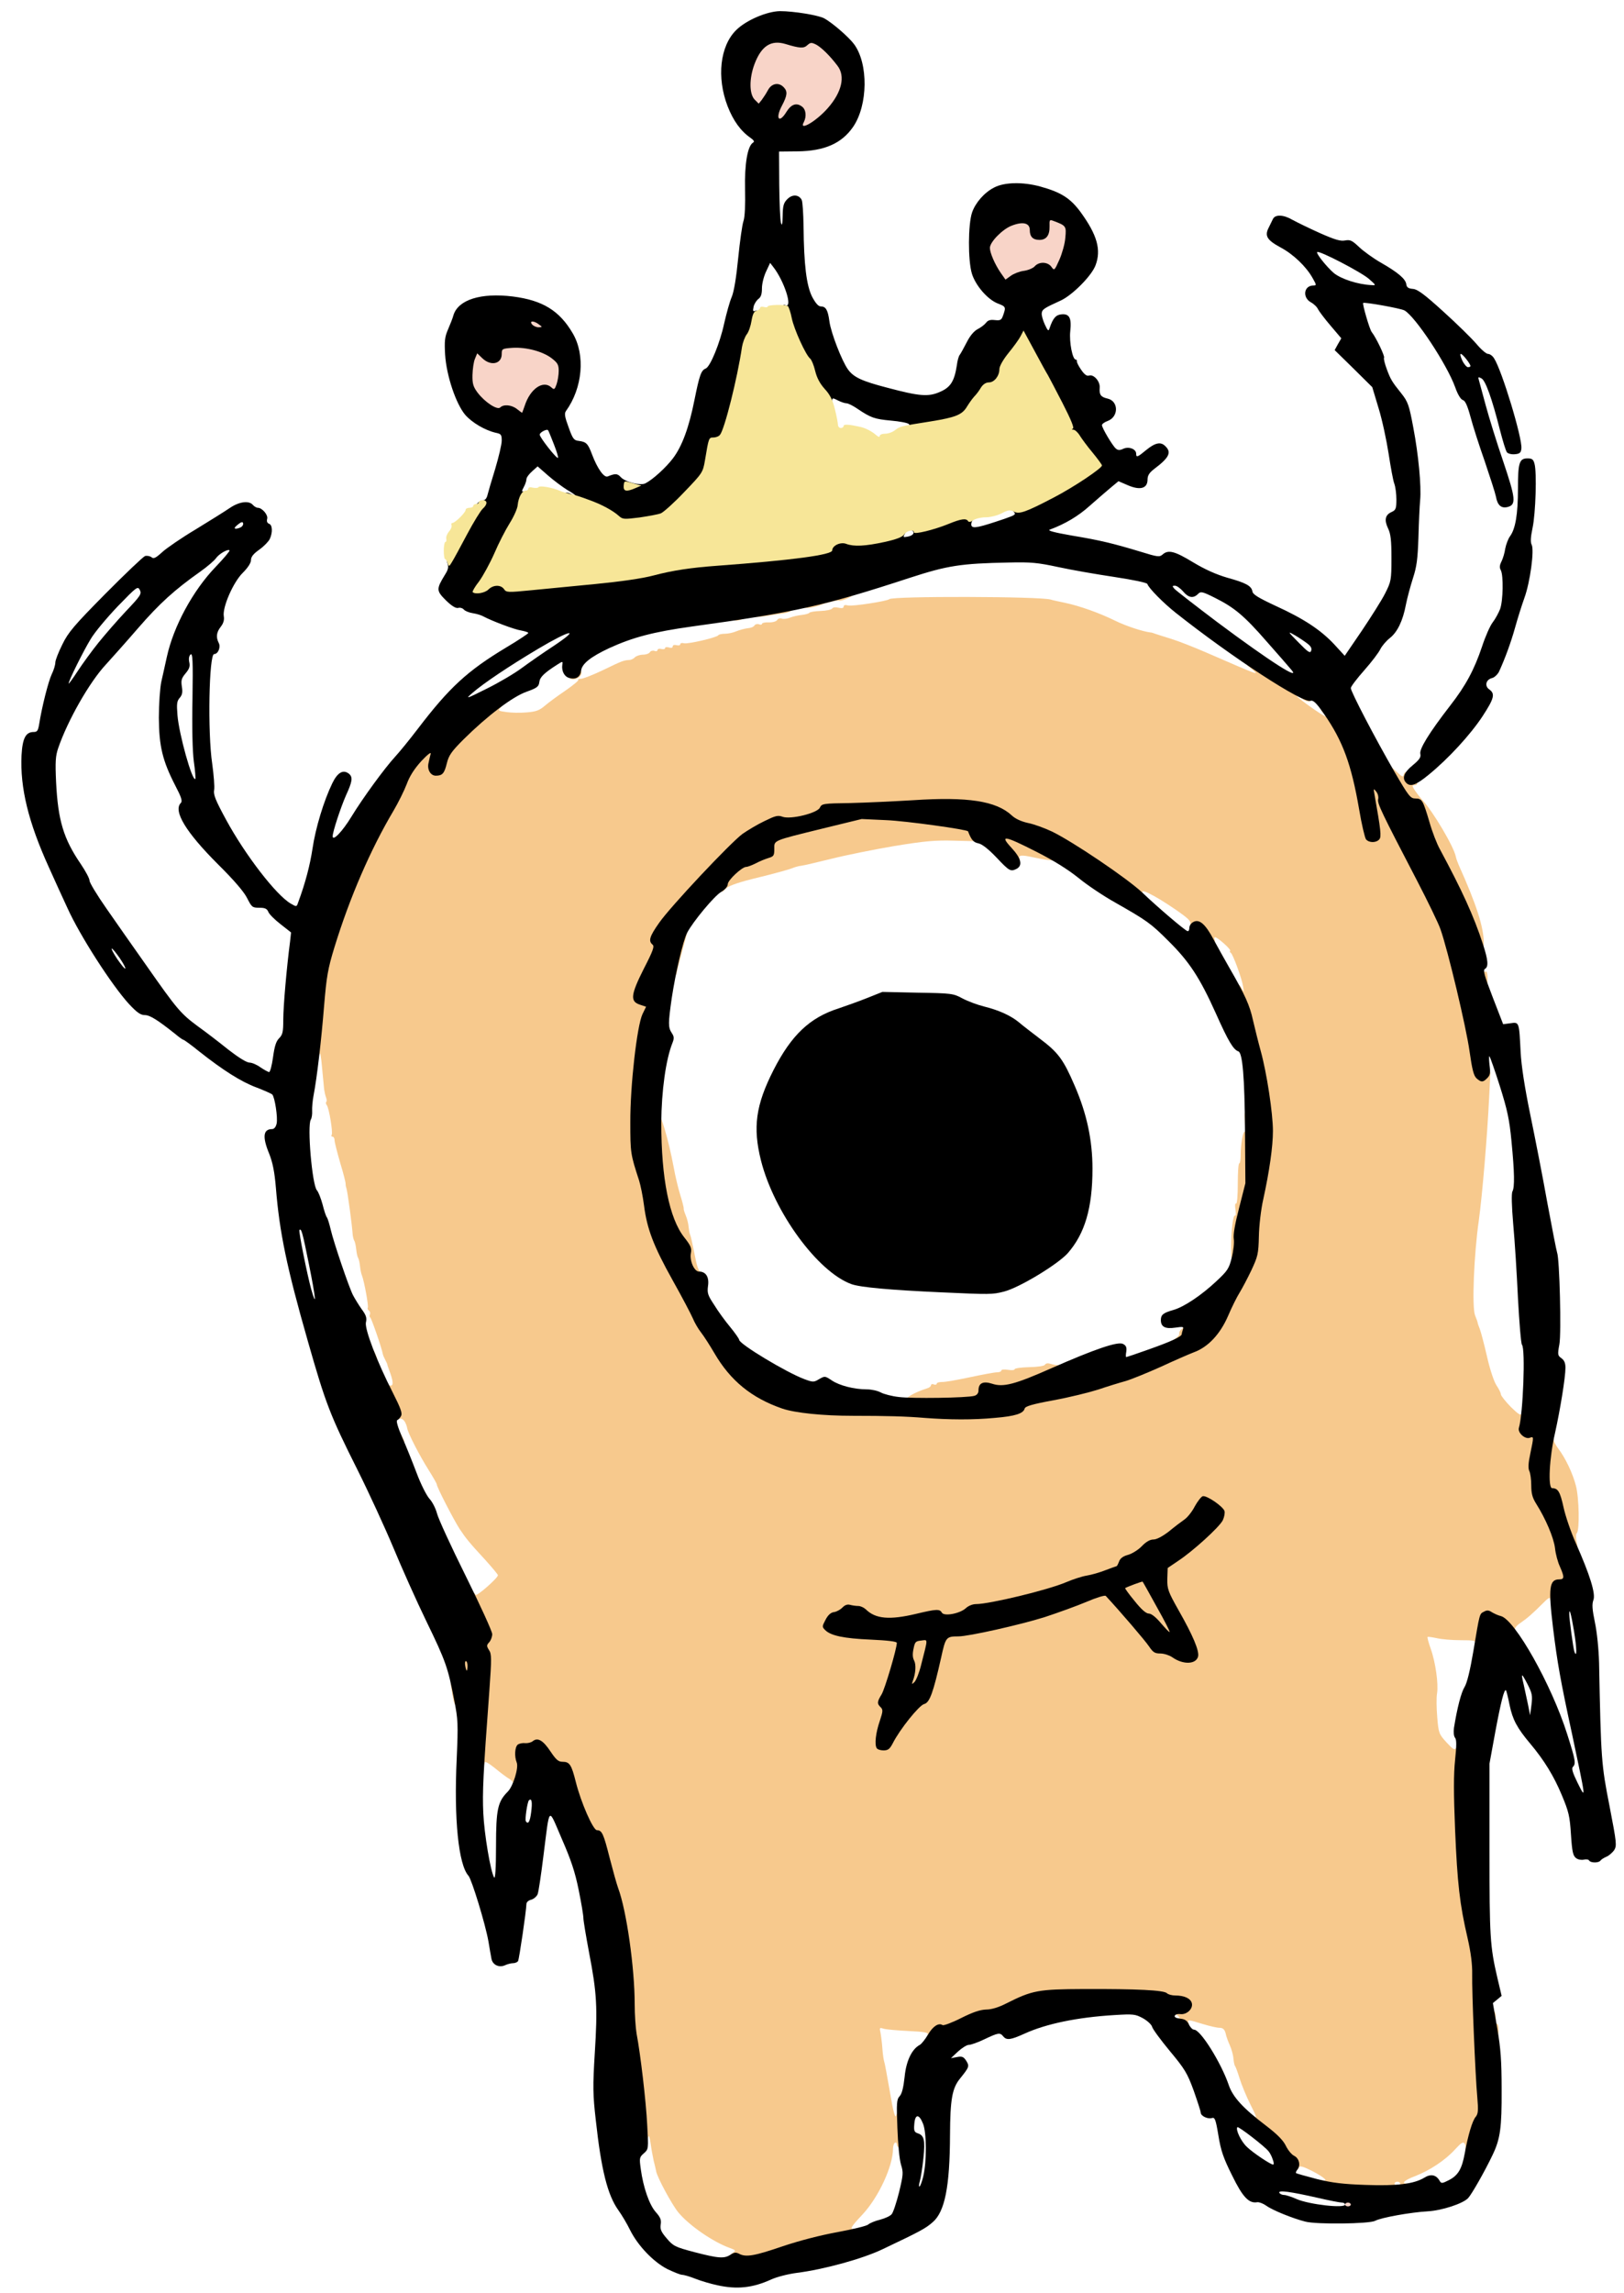 <svg preserveAspectRatio="xMidYMid meet" viewBox="60.87 74.736 854.953 1206.848" xmlns="http://www.w3.org/2000/svg" version="1.0" style="max-height: 500px" width="854.953" height="1206.848">
 <g fill="#f7c98d">
  <path d="M447.5 1263.8 c-3 -1.6 -3 -1.7 -0.9 -3.3 1.8 -1.3 1.7 -1.4 -1.5 -2.6 -8.7 -3.1 -21.4 -11.8 -27.1 -18.7 -3.4 -4.1 -11.2 -18.6 -11.7 -21.7 -0.2 -1.1 -0.8 -3.6 -1.3 -5.5 -0.4 -1.9 -1.2 -6 -1.6 -9 -0.4 -3 -0.9 -4.7 -1.2 -3.7 -0.2 0.9 -0.9 1.7 -1.7 1.7 -0.9 0 -1.5 -2.4 -2 -8.2 -1 -12.4 -3.4 -32.2 -5 -41.8 -0.8 -4.7 -1.5 -13 -1.5 -18.6 0 -18.8 -4.3 -49.3 -8.7 -60.9 -0.8 -2.2 -2.8 -9.4 -4.5 -16 -3.2 -12.6 -4 -14.5 -6.7 -14.5 -2 -0.1 -8.3 -14.3 -11.1 -25.4 -2.3 -9.2 -3.3 -10.6 -7 -10.6 -2.2 0 -3.4 -1 -6 -4.9 -3 -4.7 -3.3 -4.9 -6.8 -4.4 -6.2 0.8 -6.2 0.8 -5 4.7 1.6 5 -0.7 14.6 -3.4 14.6 -1 0 -1.8 -0.7 -1.8 -1.5 0 -0.8 -0.9 -1.9 -2 -2.5 -1.1 -0.6 -4.5 -3.1 -7.5 -5.6 -3.6 -2.9 -5.5 -3.9 -5.5 -2.9 0 0.8 -0.7 1.5 -1.6 1.5 -1.9 0 -1.8 -3.9 0.7 -38.3 1 -13.9 1 -18.3 0.1 -19.8 -1.5 -2.4 -1.5 -7.4 0 -9.8 0.9 -1.5 0.5 -3.2 -2.5 -9.6 -3.5 -7.3 -4.8 -13.5 -2.8 -13.5 0.5 0 1.1 0.5 1.3 1.1 0.4 1.2 11.8 -8.8 11.8 -10.3 0 -0.4 -3 -4 -6.7 -8.1 -8.4 -9.1 -10.1 -11.2 -13.5 -16.3 -3.1 -4.8 -12.3 -22.6 -12 -23.5 0 -0.3 -1.9 -3.7 -4.3 -7.5 -4.8 -7.6 -10.6 -18.9 -11.2 -21.7 -0.7 -3.6 -2.4 -5.8 -4.1 -5.2 -1.4 0.4 -2.1 -0.5 -3.1 -4 -0.7 -2.5 -1.6 -4.5 -2 -4.5 -1.1 0 -3.1 -5.3 -3.1 -8.2 0 -1.5 0.5 -2.8 1 -2.8 0.6 0 1 0.5 1 1 0 0.6 0.7 1 1.5 1 1.6 0 1.4 -2.3 -0.7 -8 -0.5 -1.4 -1 -2.7 -1 -3 0 -0.3 -0.5 -1.4 -1.1 -2.5 -0.6 -1.1 -1.2 -2.5 -1.3 -3.1 -0.5 -3 -6 -18.9 -6.6 -19.2 -0.4 -0.2 -0.5 -0.9 -0.2 -1.7 0.3 -0.7 0 -1.6 -0.5 -2 -0.6 -0.3 -0.9 -1 -0.6 -1.5 0.5 -0.8 -1.9 -14 -3.1 -17 -0.4 -0.8 -0.8 -3 -1 -4.8 -0.2 -1.8 -0.6 -3.8 -1 -4.4 -0.4 -0.6 -0.8 -2.6 -1 -4.5 -0.2 -1.8 -0.6 -3.9 -1 -4.5 -0.4 -0.6 -0.8 -2.3 -0.9 -3.7 -0.3 -4.7 -2.7 -22.6 -3.3 -24.1 -0.3 -0.8 -0.4 -1.8 -0.4 -2.3 0.1 -0.4 -1.1 -5.3 -2.8 -10.8 -1.6 -5.6 -3 -11 -3 -12 0 -1.1 -0.5 -1.9 -1.1 -1.9 -0.5 0 -0.8 -0.4 -0.4 -1 0.7 -1.2 -1.4 -14.1 -2.6 -15.6 -0.5 -0.6 -0.6 -1.4 -0.3 -1.7 0.4 -0.3 0.3 -1.4 -0.1 -2.4 -0.4 -1 -0.8 -2.9 -1 -4.3 -0.1 -1.4 -0.6 -6.5 -1.1 -11.5 -0.4 -4.9 -1 -8.2 -1.2 -7.2 -0.2 0.9 -1.1 1.7 -1.9 1.7 -1.3 0 -1.5 -1 -0.9 -6.2 0.4 -3.5 1.3 -14.2 2.1 -23.8 1.2 -15.3 2 -19.2 5.5 -30.9 8 -26 18.9 -51.2 31 -71.6 2.6 -4.4 5.7 -10.7 6.9 -14 1.4 -3.8 4.1 -8.2 7.2 -11.8 4.4 -4.9 5.5 -5.7 8.6 -5.7 l3.6 0 -0.6 6 c-0.8 7.4 0.7 7.9 2.3 0.8 1.1 -4.8 2.2 -6.2 11.3 -15.1 5.5 -5.3 11 -10 12.3 -10.3 1.3 -0.3 2.4 -1.2 2.4 -2 0 -0.9 1.2 -1.4 3.7 -1.4 3.5 0 3.6 0.1 1.9 1.9 -1.7 1.9 -1.6 2 2.8 2.6 2.5 0.4 7.2 0.5 10.6 0.2 5 -0.4 6.8 -1 9.8 -3.6 2 -1.7 6.9 -5.3 10.9 -8 3.9 -2.7 6.9 -5.2 6.6 -5.5 -0.4 -0.3 0.3 -0.6 1.4 -0.6 1.1 0 6.5 -2.1 11.9 -4.7 9.9 -4.8 10.5 -5 13.6 -5.2 0.9 0 2.3 -0.7 3 -1.5 0.8 -0.7 2.7 -1.3 4.2 -1.3 1.6 0 3.2 -0.6 3.6 -1.3 0.4 -0.7 1.5 -1 2.4 -0.7 0.9 0.4 1.6 0.1 1.6 -0.4 0 -0.6 0.9 -0.9 2 -0.6 1.1 0.3 2 0.1 2 -0.5 0 -0.5 0.9 -0.6 2 -0.3 1.2 0.4 2 0.2 2 -0.5 0 -0.7 0.8 -1 2 -0.7 1.1 0.3 2 0.1 2 -0.5 0 -0.6 0.9 -0.8 2 -0.5 2.1 0.5 17.2 -3 18 -4.2 0.3 -0.5 1.9 -0.8 3.5 -0.8 1.7 0 4.4 -0.6 6 -1.3 1.7 -0.7 4.3 -1.4 5.9 -1.6 1.6 -0.1 3.2 -0.7 3.6 -1.4 0.4 -0.7 1.5 -1 2.4 -0.7 0.9 0.4 1.6 0.2 1.6 -0.2 0 -0.5 1.6 -0.9 3.6 -0.8 2 0.1 3.9 -0.5 4.4 -1.2 0.4 -0.8 1.5 -1.1 2.4 -0.8 0.9 0.4 2.9 0.1 4.4 -0.5 1.5 -0.6 4.2 -1.2 6.1 -1.4 1.9 -0.2 3.7 -0.7 4 -1.1 0.3 -0.5 3 -0.9 6 -1 3 -0.1 5.7 -0.7 6.1 -1.3 0.4 -0.7 1.8 -0.8 3.3 -0.4 1.8 0.4 2.7 0.2 2.7 -0.6 0 -0.8 0.8 -1 2.3 -0.6 2.2 0.6 20.8 -2.3 21.7 -3.3 1.5 -1.7 79.5 -1.5 85 0.2 0.8 0.3 4.2 1 7.5 1.7 7.6 1.6 18.1 5.3 26.6 9.5 5.5 2.7 14.3 5.6 18.4 6.1 0.6 0 1.7 0.4 2.5 0.7 0.8 0.3 4.7 1.5 8.5 2.7 3.9 1.2 12 4.4 18 7 28.1 12.2 28.3 12.3 25 9.4 l-3 -2.5 4.3 0.6 c2.4 0.3 5.1 1.2 5.9 2 0.8 0.8 1.8 1.5 2.3 1.5 1.3 0 15.2 8.2 17.4 10.2 1.1 1 2.3 1.8 2.8 1.8 0.4 0 0.8 0.7 0.8 1.5 0 1.9 -2.1 1.9 -4.6 0 -1 -0.8 -2.3 -1.5 -2.8 -1.5 -1 0 10.4 8.3 13.9 10.2 2 1.1 2 1.1 0.1 -1.1 -1.9 -2.1 -1.9 -2.1 0.7 -2.1 3.3 0 6.5 4.1 11.1 14.1 4.6 10.1 7.1 18.8 10 35.8 1.3 7.9 2.9 14.8 3.5 15.4 1.5 1.5 1.4 -1 -0.4 -11.3 -0.8 -4.7 -1.5 -10 -1.5 -11.7 0 -3.1 0.2 -3.3 3.5 -3.3 3.9 0 5.5 2 5.5 6.9 0 1.7 2.3 7.5 5.4 13.3 18.2 35 25 48.6 26.7 53.4 4 11.3 13 48.8 15.2 63.1 l2.3 14.8 3 0.3 2.9 0.3 -0.7 13.7 c-1 20.3 -3.6 51.1 -5.4 64.2 -2.6 18.1 -3.7 45.7 -2 50 0.8 1.9 1.4 3.7 1.4 4 0 0.3 0.5 1.7 1.1 3.2 0.6 1.5 2.3 8 3.8 14.5 1.5 6.7 3.7 13.3 5 15.2 1.3 1.9 2.3 4 2.3 4.7 0 0.7 2.4 3.7 5.2 6.6 4 3.9 5.4 4.8 5.6 3.5 0.2 -0.9 1 -1.7 1.9 -1.7 1.2 0 1.4 1.1 1.1 5.3 l-0.3 5.2 3.4 0.3 3.4 0.3 -0.8 6.7 c-0.4 3.7 -0.6 10.7 -0.5 15.6 0.1 7.6 0.5 9.5 2.7 12.9 4.9 7.8 9.1 17.7 9.8 23.2 0.3 3.1 1.5 7.5 2.6 9.8 1 2.3 1.9 6.1 1.9 8.5 0 3.7 -0.3 4.2 -2.3 4.2 -3.2 0 -4.7 1.8 -4.7 5.7 0 2.3 -0.5 3.3 -1.5 3.3 -0.8 0 -1.5 -0.7 -1.5 -1.7 0 -1.1 -1.2 -0.5 -3.9 2.3 -5.3 5.3 -8 7.7 -11.9 10.4 -2 1.3 -3.1 2.8 -2.8 3.6 1 2.6 -4.2 1.6 -6 -1.1 -1.9 -2.9 -8.4 -5.1 -9.5 -3.3 -0.4 0.6 -1.1 3.8 -1.4 7 -0.6 4.9 -1 5.8 -2.7 5.8 -1.4 0 -1.8 -0.5 -1.4 -1.5 0.4 -1.3 -0.8 -1.5 -7.7 -1.5 -4.5 0 -10.2 -0.5 -12.6 -1.1 -2.4 -0.5 -4.5 -0.8 -4.7 -0.6 -0.2 0.2 0.5 2.9 1.6 6 2.6 7.2 4.2 18.7 3.4 23.7 -0.4 2.2 -0.3 7.8 0.1 12.6 0.7 8.3 0.9 8.8 4.8 13.1 3.6 3.9 4.3 4.3 5.3 2.9 2.3 -3.2 2.7 -1.3 2.1 10.2 -0.8 12.9 0.7 51.2 2.3 63.7 0.6 4.4 2.5 14.1 4.1 21.5 1.9 8.6 3 16.2 3 21 -0.1 8.8 1.5 50.4 2.5 67.3 0.6 9.9 0.5 12 -0.9 13.5 -0.8 0.9 -2.3 4.7 -3.3 8.5 -1.4 5.3 -2.2 6.7 -3.7 6.7 -1.2 0 -1.7 -0.5 -1.4 -1.3 0.3 -0.8 0.1 -2 -0.4 -2.8 -0.7 -1.1 -1.8 -0.4 -5.1 3.2 -5.2 5.7 -13.3 11 -21 14 -5.6 2.1 -7.5 3.9 -4.2 3.9 0.9 0 1.4 0.7 1.2 1.8 -0.3 1.6 -2.1 1.7 -20.8 1.6 -11.3 -0.1 -21.8 -0.6 -23.5 -1.1 -3.5 -1.1 -5.1 -4.9 -1.7 -4.1 4.1 1.1 1 -1.7 -5.3 -4.9 -5 -2.5 -6.5 -2.8 -6.9 -1.7 -0.8 2.1 -2.3 1.7 -2.9 -0.7 -0.3 -1.1 -1.5 -2.3 -2.6 -2.6 -1.1 -0.3 -3 -2.5 -4.2 -4.9 -1.4 -2.9 -4.2 -6 -8.2 -9.1 -7.2 -5.5 -7.7 -6 -7.7 -9.2 0 -2.4 0 -2.4 2.1 -0.5 1.7 1.5 1.2 0 -1.9 -6.1 -2.2 -4.4 -4.8 -10.7 -5.8 -14 -1 -3.3 -2.1 -6.2 -2.4 -6.5 -0.3 -0.3 -0.6 -2 -0.8 -3.8 -0.1 -1.8 -1 -5 -1.9 -7 -0.9 -2 -1.7 -4.3 -1.9 -5 -0.6 -3.2 -1.5 -4.2 -3.6 -4.2 -1.3 0 -5.2 -0.9 -8.8 -2 -7.8 -2.4 -8.1 -2.4 -7.4 -0.5 0.7 1.6 -1.3 1.9 -5.3 0.9 -2.7 -0.7 -3.1 -3.4 -0.6 -3.4 1.4 0 1.5 -0.2 0.4 -1.2 -1.1 -1 -1.4 -1 -1.8 0 -0.9 2.3 -2.3 1.2 -2.3 -1.8 0 -2.8 0.3 -3 3.5 -3 1.9 0 3.5 -0.4 3.5 -0.9 0 -1.1 -3.5 -2.1 -7.6 -2.1 -1.6 0 -3.4 -0.4 -4 -0.9 -1.3 -1.4 -19 -2.4 -40.9 -2.4 -21.1 0 -25.2 0.9 -38.5 7.9 -4.6 2.4 -7.7 3.4 -11 3.4 -3.3 0 -6.6 1.1 -12.4 4 -4.6 2.4 -9.2 4 -11.2 4 -2.2 0 -3.7 0.6 -4 1.5 -0.4 0.8 -1.7 1.5 -3.1 1.5 -1.7 0 -2.3 -0.4 -2 -1.4 0.4 -1.1 -1.5 -1.5 -10.1 -1.9 -5.9 -0.3 -11.8 -0.8 -13.1 -1.2 -2.2 -0.7 -2.3 -0.6 -1.7 2.1 0.3 1.6 0.8 5.4 1 8.4 0.2 3 0.7 6.2 1 7 0.3 0.8 1.6 8 3 16 1.6 9.7 2.7 13.8 3.2 12.3 0.3 -1.3 1.3 -2.3 2 -2.3 1.1 0 1.4 2.1 1.4 9.5 0 7.8 -0.3 9.5 -1.5 9.5 -0.8 0 -1.5 -0.7 -1.5 -1.6 0 -0.8 -0.4 -1.2 -1 -0.9 -0.5 0.3 -1 1.7 -1 3 0 9.3 -7.6 25.7 -16.1 34.8 -6.2 6.6 -6.8 7.7 -4.3 7.7 0.9 0 1.4 0.7 1.2 1.7 -0.2 1.3 -2.7 2.1 -10.8 3.5 -5.8 1 -17.1 4.1 -25.1 6.8 -15.2 5.2 -23.9 6.3 -28.4 3.8z m350.5 -39.8 c0 -0.5 -0.7 -1 -1.5 -1 -0.8 0 -1.5 0.5 -1.5 1 0 0.6 0.7 1 1.5 1 0.8 0 1.5 -0.4 1.5 -1z m-269.8 -235.2 c3.1 -6.5 13.5 -19.5 16.2 -20.2 2.9 -0.7 4.8 -6.1 8.9 -24.3 2.4 -10.9 2.6 -11.3 9.1 -11.3 5.5 0 32.5 -6.1 45.3 -10.1 7 -2.3 16.9 -5.9 22 -8 14.2 -6 13.9 -6.1 26.6 8.4 6 6.8 11.8 13.8 12.9 15.5 1.6 2.6 2.6 3.2 5.6 3.2 2.1 0 4.8 0.9 6.2 2 2.5 2 7 2.7 7 1.1 0 -1.7 -4.2 -10.3 -10.1 -20.6 l-5.9 -10.5 0 -8.4 0 -8.3 6.3 -4.1 c6.7 -4.5 21.1 -17.2 22.7 -20.3 0.9 -1.6 0.5 -2.2 -2.2 -3.9 -1.8 -1.1 -3.6 -2 -3.9 -2 -0.3 0 -1.3 1.8 -2.3 4 -1 2.2 -2.9 4.8 -4.2 5.8 -1.3 0.9 -5.2 3.8 -8.5 6.5 -3.9 3 -7 4.7 -8.8 4.7 -1.8 0 -3.9 1.2 -6.1 3.5 -1.9 2 -5.2 4 -7.3 4.6 -2.6 0.7 -4.1 1.8 -4.7 3.5 -0.5 1.3 -1.1 2.4 -1.2 2.4 -0.2 0 -2.8 1 -5.8 2.1 -3 1.2 -7.5 2.5 -10 2.9 -2.5 0.4 -7.4 2 -10.9 3.5 -9.6 4.1 -40.3 11.5 -47.4 11.5 -1.8 0 -4 0.9 -5.3 2.1 -3.5 3.3 -17.7 5.4 -18.6 2.7 -0.3 -0.9 -2.6 -0.7 -8.9 0.7 -15.3 3.4 -26 2.5 -31.2 -2.7 -2.2 -2.2 -6.3 -2.4 -7.1 -0.3 -0.3 0.8 -1.6 1.5 -2.9 1.5 -2.7 0 -5.1 2.2 -4.5 4.1 0.8 2.3 9.3 4 23.1 4.6 l13.7 0.6 0 4.1 c0 5 -5.4 26.1 -7.5 29.3 -0.9 1.3 -1.1 2.3 -0.5 2.3 1.6 0 1.1 6.3 -1 12.5 -1.1 3.2 -2 6.4 -2 7.2 0 2.3 1.6 1.4 3.2 -1.9z m53.4 -170.8 c10.8 -0.9 15 -2.3 15.7 -4.9 0.3 -1.2 3.9 -2.3 15.3 -4.4 8.2 -1.5 18.7 -4.1 23.4 -5.6 4.7 -1.6 11.2 -3.6 14.5 -4.5 3.3 -1 11.6 -4.4 18.5 -7.5 6.9 -3.2 14.7 -6.6 17.3 -7.6 7.5 -2.7 13.9 -9.5 18.1 -19.2 1.9 -4.5 4.7 -10.1 6.1 -12.3 1.4 -2.3 4.2 -7.6 6.2 -11.8 3.3 -6.9 3.6 -8.5 3.5 -15.5 -0.1 -5.2 0.8 -12.5 2.8 -22.1 5.4 -26.1 5.7 -31.3 3.2 -48.5 -1.2 -8.2 -3.1 -17.8 -4.2 -21.3 -1 -3.5 -2.6 -9.7 -3.5 -13.9 -0.8 -4.2 -2.6 -10.8 -4 -14.7 -2.6 -7.4 -3.1 -11.2 -1.7 -11.2 0.5 0 1.4 1 2 2.3 1 1.9 1 1.8 0.5 -1.3 -0.6 -4.2 -5.5 -17.4 -6.5 -17.8 -0.5 -0.2 -0.6 -0.7 -0.3 -1.1 0.4 -0.8 -6.7 -7.1 -8 -7.1 -0.4 0 -0.5 0.7 -0.1 1.5 0.4 1.1 -0.1 1.5 -1.8 1.5 -1.5 0 -3 -1.2 -4.7 -3.7 -1.4 -2.2 -3.4 -3.9 -4.7 -4.1 -1.7 -0.3 -2.1 -0.8 -1.7 -2.2 0.5 -1.4 -1.2 -3 -7.7 -7.5 -11.8 -8.1 -20.3 -12.2 -16.8 -8 1.1 1.3 0.8 1.5 -1.7 1.5 -1.9 0 -3.8 -0.9 -5.4 -2.6 -3.4 -3.7 -35.9 -25 -44.2 -29 -3.9 -1.8 -9.5 -3.9 -12.6 -4.5 -3.6 -0.8 -6.7 -2.2 -8.6 -4 -7.7 -7.2 -23 -9.9 -45 -8 -7.1 0.6 -16.8 1.1 -21.5 1.1 -4.7 0 -12.9 0.3 -18.4 0.7 -8.3 0.5 -9.9 0.9 -10.3 2.4 -0.6 2.2 -17.1 6.4 -22.2 5.5 -3.8 -0.6 -10.4 2.3 -18.3 8 -5.8 4.3 -36.6 36.8 -42.9 45.4 -3.1 4.1 -4.5 6.8 -3.9 7.4 2.1 2.1 0.8 6.6 -4.5 16.7 -5.3 10.1 -6.5 13.9 -4.5 13.9 0.6 0 1 -0.9 1 -1.9 0 -4 1.1 -5.1 5.1 -5.1 3.6 0 3.9 0.2 3.9 2.9 0 4.2 -1 6.1 -3.1 6.1 -1.4 0 -1.9 0.7 -1.9 2.7 0 1.5 -0.9 4.5 -1.9 6.7 -2.7 5.8 -6.5 37.8 -6.4 54.1 0 12.8 0.3 14.4 4.6 27.5 0.8 2.5 2 8.4 2.6 13.1 1.6 12.5 5 21.4 15.1 39.5 5 8.9 9.7 17.9 10.6 20 0.9 2.2 2.8 5.5 4.3 7.4 1.5 1.9 4.7 6.9 7.1 11 6.8 11.6 14.7 19.3 25.5 24.6 14.3 7 17.3 7.5 48 8 14.9 0.3 31.3 0.8 36.5 1.3 13.3 1.1 20 1.2 31.6 0.1z"/>
  <path d="M538 960.6 c0 -1.9 0.4 -4.6 1 -6 0.6 -1.7 0.6 -2.7 -0.2 -3.2 -1.1 -0.7 -0.5 -13.4 0.7 -15.4 0.3 -0.6 3.3 -1 6.6 -1 l5.9 0 0 3.3 c0 4.2 -4.6 22.5 -6.1 24.3 -0.6 0.8 -2.7 1.4 -4.5 1.4 -3.2 0 -3.4 -0.2 -3.4 -3.4z"/>
  <path d="M669 932 c-2.6 -3.1 -5 -5 -6.3 -5 -3.4 -0.1 -12.7 -12 -12.7 -16.3 0 -3 0.4 -3.4 4.8 -5 9.5 -3.4 9.8 -3.3 18 11.5 4.9 8.9 7.2 14.1 7.2 16.4 0 3.2 -0.2 3.4 -3.4 3.4 -2.9 0 -4.1 -0.8 -7.6 -5z"/>
  <path d="M537 812.4 c0 -1.8 5.4 -4.9 11.8 -6.9 1.2 -0.3 2.2 -1.1 2.2 -1.7 0 -0.5 0.7 -0.8 1.5 -0.4 0.8 0.3 1.5 0.1 1.5 -0.4 0 -0.5 1.2 -0.9 2.8 -0.9 1.5 0.1 8.1 -1.1 14.7 -2.5 6.6 -1.4 13 -2.6 14.3 -2.6 1.2 0 2.2 -0.4 2.2 -0.9 0 -0.6 1.6 -0.7 3.5 -0.4 1.9 0.3 3.5 0.2 3.5 -0.3 0 -0.5 3.4 -1 7.6 -1.1 4.7 -0.1 8 -0.6 8.4 -1.3 0.5 -0.8 1.6 -0.9 3.1 -0.4 1.3 0.4 3 0.7 3.7 0.6 0.6 -0.2 1.2 0.7 1.2 1.8 0 1.7 -1.6 2.9 -7.5 5.5 -10.9 5 -17.5 6.7 -25.2 6.4 -6.6 -0.3 -6.8 -0.2 -7.1 2.3 -0.2 1.7 -1.1 2.8 -2.5 3.2 -1.2 0.4 -10.6 0.9 -20.9 1.3 -18.1 0.6 -18.8 0.5 -18.8 -1.3z"/>
  <path d="M676 782.2 c0 -0.4 1.4 -1.6 3.1 -2.6 1.6 -1 2.8 -2.3 2.6 -2.9 -0.2 -0.7 0.3 -1.7 1.2 -2.4 1.4 -1.1 1.4 -1.2 -0.2 -1.3 -2.8 0 -0.9 -2 1.9 -2 2 0 2.4 0.5 2.4 2.8 0 4.2 -1.1 7.2 -2.6 7.2 -0.8 0 -1.4 0.5 -1.4 1 0 0.6 -1.6 1 -3.5 1 -1.9 0 -3.5 -0.4 -3.5 -0.8z"/>
  <path d="M422.4 743.5 c-0.7 -1.9 -1.4 -5.1 -1.4 -7 0 -2.6 -1 -4.9 -3.5 -8.2 -6.9 -9 -11.5 -31.3 -11.5 -55.4 0 -9.3 0.3 -11.9 1.4 -11.9 1.4 0 5.4 13.6 8.1 27.9 0.8 4.6 2.4 11.3 3.5 14.8 1.1 3.5 1.9 6.7 1.8 7.1 -0.1 0.4 0.4 2 1.1 3.7 0.7 1.6 1.4 4.4 1.5 6.1 0.2 1.7 0.5 3.5 0.8 4 0.3 0.5 1.3 5.1 2.3 10.2 1.2 6.3 2.2 9.2 3.1 9.2 0.8 0 1.4 0.7 1.4 1.5 0 1.1 -1.1 1.5 -3.6 1.5 -3.1 0 -3.7 -0.4 -5 -3.5z"/>
  <path d="M709 731.8 c0 -9.4 1 -17.9 2.1 -17.3 0.4 0.3 0.5 -1.1 0.2 -3.1 -0.4 -2.1 -0.2 -3.5 0.3 -3.2 0.5 0.4 0.9 -4 0.9 -10.3 0 -6 0.3 -10.9 0.8 -10.9 0.4 0 0.7 -1.7 0.7 -3.9 0 -5.9 1.2 -13.1 2.1 -12.6 0.4 0.3 0.5 -2 0.2 -5 -0.5 -5.2 -0.5 -5.5 1.6 -5.5 l2.3 0 -0.4 20.3 c-0.4 18.1 -0.7 21.3 -3.3 31.2 -1.5 6.1 -2.7 13 -2.6 15.5 0.3 7.4 -0.8 12 -3 12 -1.7 0 -1.9 -0.8 -1.9 -7.2z"/>
  <path d="M414 585 c0 -1.7 1 -6.9 2.1 -11.5 1.9 -7.5 2.4 -8.5 4.4 -8.5 l2.3 0 -2.9 10.8 c-1.6 5.9 -2.9 11 -2.9 11.5 0 0.4 -0.7 0.7 -1.5 0.7 -1 0 -1.5 -1 -1.5 -3z"/>
  <path d="M441 539.8 c0 -4.2 0.4 -5 4.2 -8.2 2.3 -2 4.8 -3.6 5.5 -3.6 0.8 0 3.1 -0.9 5.1 -2 2 -1 4.9 -2.2 6.5 -2.5 2.4 -0.5 2.7 -1 2.7 -4.5 0 -5 -1 -4.6 26 -11.2 l20.5 -5 16 0.5 c10.9 0.4 20.8 1.4 31 3.2 8.2 1.4 15.1 2.8 15.3 3 0.2 0.2 0.6 2.1 0.9 4.2 l0.5 3.8 -12 -0.3 c-9.9 -0.3 -15.5 0.2 -31.4 2.8 -10.6 1.8 -25.5 4.8 -33.1 6.7 -7.7 1.9 -14.9 3.6 -16 3.7 -1.2 0.1 -3.4 0.7 -4.8 1.3 -1.4 0.6 -9.3 2.8 -17.5 4.8 -10.1 2.4 -15.6 4.3 -17.1 5.7 l-2.3 2.1 0 -4.5z"/>
  <path d="M590.2 523.7 c-3.2 -3.2 -4.2 -5.1 -4.2 -7.5 0 -3.1 0.1 -3.2 4.6 -3.2 6.7 0 26.4 9.5 26.4 12.7 0 2.1 -0.4 2.2 -4.2 1.7 -2.4 -0.3 -6.1 -1 -8.3 -1.5 -5.9 -1.3 -7.5 -1.1 -6.9 0.6 1.2 3.1 -3.3 1.4 -7.4 -2.8z"/>
  <path d="M845.6 1142.4 c-1 -7.3 -0.8 -9.4 0.9 -9.4 1.5 0 2 1.6 1.7 5.3 -0.1 0.9 0.3 1.7 0.8 1.7 0.5 0 0.9 1.6 0.8 3.5 -0.1 2.6 -0.6 3.5 -1.8 3.5 -1.3 0 -1.9 -1.2 -2.4 -4.6z"/>
  <path d="M300.4 971.8 c-0.7 -1.1 -1 -2.4 -2 -9 -0.5 -3.3 -0.4 -3.8 1.4 -3.8 1.5 0 2.1 0.9 2.6 4.6 0.3 2.6 0.6 5.7 0.6 7 0 2.5 -1.4 3.2 -2.6 1.2z"/>
  <path d="M302.6 953.9 c-1.4 -7 -1 -7.9 3.4 -7.9 l4 0 0 5.5 0 5.5 -3.4 0 c-3 0 -3.4 -0.4 -4 -3.1z"/>
  <path d="M885.9 886.3 c-0.6 -2.1 -1.6 -4.3 -2 -4.9 -0.5 -0.6 -1.8 -5.1 -2.8 -9.9 -2 -8.7 -3 -10.5 -6.4 -10.5 -1.6 0 -1.7 -1 -1.2 -11.7 0.8 -16.5 1.2 -18.3 3.6 -18.3 1.1 0 1.9 0.6 1.7 1.3 -0.2 0.6 0.9 2.8 2.3 4.7 3.9 5.1 7.7 13.1 9.4 19.7 1.7 6.4 2 23.4 0.5 24.9 -0.5 0.5 -0.6 2.4 -0.1 4.7 0.8 3.4 0.7 3.7 -1.4 3.7 -1.8 0 -2.6 -0.8 -3.6 -3.7z"/>
  <path d="M269 830.5 c0 -5.3 1.3 -4.6 4.8 2.8 0.2 0.4 -0.8 0.7 -2.2 0.7 -2.3 0 -2.6 -0.4 -2.6 -3.5z"/>
  <path d="M255 787.4 c0 -4.4 1.8 -4.2 3.7 0.4 1.3 3.1 1.2 3.2 -1.2 3.2 -2.2 0 -2.5 -0.4 -2.5 -3.6z"/>
  <path d="M839.6 592.4 c-0.3 -0.9 -0.6 -3.1 -0.6 -5 0 -2.9 0.4 -3.4 2.3 -3.4 1.8 0 1.9 0.2 0.7 1 -1.3 0.9 -0.7 1.4 1.3 1.1 0.4 0 0.7 1.7 0.7 3.9 0 3.3 -0.4 4 -1.9 4 -1 0 -2.2 -0.7 -2.5 -1.6z"/>
  <path d="M837.3 571.3 c-1.4 -5.8 -8.5 -22 -14.9 -34.2 -3.7 -6.9 -7.3 -13.8 -8.1 -15.3 -0.8 -1.5 -2.5 -6.6 -3.9 -11.5 -3.3 -11.4 -3.9 -12.3 -7.3 -12.3 -2.5 0 -3.4 -0.9 -7 -6.9 -2.4 -4.1 -4.1 -8.2 -4.1 -10 0 -1.7 0.2 -3.1 0.5 -3.1 0.3 0 2 1.4 3.8 3.1 2.5 2.4 3.3 2.8 3.5 1.5 0.5 -2.2 1.7 -2 4.7 0.9 2.8 2.9 3.2 4.5 1 4.5 -1.3 0 -1.3 0.4 0.2 2.7 1 1.5 2.7 3.7 3.8 4.9 5.8 6.2 16.9 25 17.8 30.1 0.2 1 0.9 2.9 1.5 4.3 9.4 20.9 13.1 32.6 13.2 40.8 0 2.5 -0.4 3.2 -2 3.2 -1.3 0 -2.2 -0.9 -2.7 -2.7z"/>
  <path d="M361.8 432.2 c-2.2 -0.4 -2.4 -3.2 -0.3 -3.2 0.8 0 1.5 -0.4 1.5 -1 0 -0.5 0.9 -1 2 -1 1.2 0 2 0.7 2 1.8 0 2.1 -2.8 3.9 -5.2 3.4z"/>
  <path d="M447.8 401.3 c-3.4 -0.8 -2 -3.3 1.7 -3.3 1.9 0 3.5 0.4 3.5 1 0 1.3 -3.2 2.7 -5.2 2.3z"/>
  <path d="M457 398 c0 -1.3 1.7 -1.9 7.8 -2.8 9.3 -1.5 13.2 -1.5 13.2 -0.3 0 1.3 -1.6 2.2 -4.8 2.7 -1.5 0.2 -4.3 0.6 -6.2 0.9 -7.4 1.4 -10 1.2 -10 -0.5z"/>
  <path d="M484 393.1 c0 -2 2.6 -3.1 7.8 -3.1 1.7 0 3.2 -0.4 3.2 -0.9 0 -0.9 9.7 -3.1 13.7 -3.1 1.3 0 2.3 0.4 2.3 0.9 0 1.1 -6.5 4.3 -8.2 4 -1.5 -0.3 -6.4 0.9 -9.8 2.2 -1.3 0.6 -3.9 1.2 -5.7 1.5 -2.7 0.3 -3.3 0.1 -3.3 -1.5z"/>
 </g>
 <g fill="#000000">
  <path d="M438.5 1277.5 c-3.3 -0.7 -8.5 -2.2 -11.5 -3.4 -3 -1.2 -6.2 -2.1 -7.1 -2.1 -0.9 0 -4.3 -1.4 -7.7 -3 -7.4 -3.8 -15.5 -12.3 -19.6 -20.5 -1.6 -3.3 -4.4 -8 -6.2 -10.5 -5.7 -8 -9 -21.1 -11.9 -47.6 -1.5 -13.1 -1.6 -17.4 -0.5 -35.2 1.5 -23.8 1.1 -31.5 -3 -52.7 -1.6 -8.6 -3 -16.8 -3 -18.2 0 -1.4 -1.1 -8.1 -2.5 -14.9 -1.9 -9.4 -4 -15.7 -8.9 -26.9 -7.3 -16.9 -6.2 -18 -9.7 9.5 -1.2 9.6 -2.5 18.5 -3 19.7 -0.5 1.2 -2 2.5 -3.4 2.9 -1.4 0.3 -2.5 1.3 -2.5 2.3 -0.1 3.7 -3.8 28.9 -4.4 30 -0.4 0.6 -1.6 1.1 -2.6 1.1 -1.1 0 -3 0.5 -4.3 1.1 -3.1 1.4 -6.5 -0.2 -7.1 -3.4 -0.2 -1.2 -1 -5.3 -1.6 -9.2 -1.6 -9.1 -8.8 -32.6 -10.5 -34.5 -5.3 -5.9 -7.7 -30 -6.2 -61.6 0.8 -18.4 0.7 -20.6 -1.3 -30.8 -3.3 -17.1 -4.4 -20.4 -14.6 -41.4 -5.3 -10.9 -13.1 -28.4 -17.5 -39 -4.4 -10.5 -12.9 -29 -18.9 -41 -14.4 -28.7 -16.7 -34.7 -26.1 -67.7 -11.1 -38.8 -14.9 -57.2 -16.8 -80.7 -0.7 -8.4 -1.7 -13.2 -3.5 -17.8 -3.7 -8.9 -3.2 -13 1.5 -13 1.1 0 2 -1.1 2.4 -2.9 0.7 -3.2 -1 -14 -2.3 -15.3 -0.5 -0.5 -4.2 -2.1 -8.3 -3.7 -7.9 -2.9 -17.7 -9.1 -30.2 -19 -4.2 -3.4 -7.9 -6.1 -8.3 -6.1 -0.3 0 -2.2 -1.3 -4.2 -3 -9.3 -7.4 -13.4 -10 -16.1 -10 -2.2 0 -4.1 -1.3 -8.3 -5.8 -9 -9.8 -25.9 -36 -32.5 -50.7 -2.3 -4.9 -6.7 -14.6 -9.8 -21.5 -10.7 -23.6 -15.1 -41.6 -14.3 -58.7 0.5 -9 2.2 -12.3 6.4 -12.3 1.9 0 2.3 -0.7 2.9 -4.2 1.4 -8.9 4.8 -22.4 6.6 -26.2 1.1 -2.2 1.9 -5 1.9 -6.2 0 -1.2 1.7 -5.5 3.7 -9.5 3.1 -6.4 6.3 -10.1 22.6 -26.6 10.5 -10.6 19.9 -19.5 20.9 -19.9 1 -0.3 2.6 0 3.4 0.6 1.1 1 2.2 0.5 5.7 -2.7 2.3 -2.1 10.3 -7.6 17.7 -12 7.4 -4.5 15.5 -9.6 18 -11.3 4.9 -3.3 10 -3.9 12 -1.5 0.7 0.8 1.9 1.5 2.6 1.5 2.3 0 5.6 3.9 4.9 5.9 -0.3 1.2 0 2.1 1 2.5 1.8 0.6 2 4.5 0.4 8 -0.6 1.3 -3.1 3.9 -5.5 5.6 -3.1 2.2 -4.4 3.8 -4.4 5.5 0 1.5 -1.6 4 -4.3 6.7 -5.1 5 -10.9 18.4 -10 23 0.3 1.8 -0.2 3.6 -1.6 5.4 -2.3 2.9 -2.6 5.5 -1.1 8.5 1.2 2.2 -0.3 5.9 -2.4 5.9 -2.7 0 -3.5 41.3 -1 57.8 0.8 5.9 1.3 12 1 13.7 -0.5 2.4 0.7 5.4 6.3 15.7 10.1 18.6 26.4 39.7 34 44.1 3.1 1.8 3.1 1.8 3.9 -0.5 3.9 -10.5 6.3 -19.9 7.6 -28.5 1.6 -10.8 5.9 -25 10.4 -34.3 2.8 -5.8 5.8 -7.4 8.8 -5 2.1 1.8 1.8 4 -1.6 11.4 -2.8 6.4 -7 19.1 -7 21.5 0 2.8 5.1 -2.5 9.8 -10.2 6.1 -10 17.5 -25.6 23.1 -31.7 2.3 -2.5 7.6 -9 11.8 -14.5 16.7 -21.9 26.1 -30.6 46.7 -43 6.4 -3.8 11.6 -7.3 11.6 -7.6 0 -0.4 -1.7 -0.9 -3.7 -1.3 -3.6 -0.5 -15.6 -5.1 -19.9 -7.4 -1 -0.6 -3.5 -1.4 -5.5 -1.7 -2.1 -0.3 -4.2 -1.2 -4.8 -1.9 -0.7 -0.8 -2 -1.2 -3 -0.9 -1.3 0.3 -3.4 -1 -6.5 -4 -5.1 -5.1 -5.1 -5.9 -0.4 -13.6 1.7 -2.7 1.9 -3.9 1.2 -6 -0.9 -2.3 -0.1 -4.3 6.2 -15.9 7.2 -13.5 10 -17.2 12.8 -17.2 0.9 0 1.8 -1.2 2.1 -2.7 0.4 -1.6 2.2 -7.8 4.1 -13.9 1.8 -6.1 3.4 -12.7 3.4 -14.7 0 -3.2 -0.3 -3.6 -3.2 -4.2 -5.6 -1.3 -12.4 -5.3 -16 -9.4 -4.9 -5.8 -9.9 -20.6 -10.6 -31.7 -0.4 -7.1 -0.2 -9.3 1.5 -13.2 1.1 -2.6 2.5 -6 2.9 -7.6 2.5 -8.1 14.4 -11.9 31.3 -9.8 15.6 2 24.5 7.4 31.5 19.4 6.7 11.4 5.2 28.7 -3.6 40.9 -0.9 1.3 -0.6 3.1 1.4 8.5 2.2 6.2 2.8 6.9 5.4 7.2 3.9 0.5 4.8 1.4 6.9 7 2.9 7.7 6.4 12.5 8.3 11.7 3.9 -1.6 5.1 -1.6 6.8 0.3 2.5 2.7 10.5 4.7 13.1 3.3 3.9 -2 10.9 -8.4 14.5 -13.2 4.8 -6.4 8.4 -16.2 11.3 -30.8 2.6 -12.9 3.5 -15.5 5.9 -16.4 2.4 -1 7.5 -13.4 9.7 -23.7 1.2 -5.2 2.9 -11.5 4 -14 1.2 -2.9 2.4 -10.3 3.4 -20.5 0.9 -8.8 2.1 -17.6 2.8 -19.5 0.7 -2.1 1 -8.5 0.8 -16.6 -0.3 -13.3 1.3 -22.8 4.2 -24.6 0.9 -0.5 0.5 -1.2 -1.3 -2.5 -5.2 -3.6 -9.1 -9 -12.1 -16.7 -5.8 -15.1 -4 -31.6 4.5 -40 5.2 -5.2 16.2 -9.9 23.1 -10 7.2 0 20.1 2.1 23.3 3.8 4.2 2.3 12.9 9.8 15.7 13.6 7.6 10.3 7.3 32.1 -0.5 43.5 -6 8.7 -15 12.7 -29.2 12.9 l-9.8 0.1 0.1 17.5 c0.1 9.6 0.5 18.6 0.9 20 0.6 1.9 0.8 0.9 0.9 -3.8 0.1 -5.2 0.5 -6.7 2.5 -8.7 2.6 -2.6 6 -2.4 7.5 0.4 0.5 0.9 0.9 7.2 1 14.1 0.2 20 1.5 30.9 4.5 36.9 1.8 3.4 3.3 5.1 4.5 5.1 2.7 0 3.8 1.8 4.6 7.8 0.8 6.1 6.6 21 9.8 25.4 3 4.1 7.2 6.1 20.7 9.6 16.9 4.5 21.6 4.9 27.7 2.2 5.6 -2.4 7.6 -5.6 8.9 -14 0.3 -2.5 1 -5 1.6 -5.6 0.5 -0.7 2.1 -3.6 3.6 -6.5 1.7 -3.4 3.8 -5.9 5.7 -6.9 1.6 -0.8 3.6 -2.3 4.4 -3.3 1 -1.4 2.3 -1.8 4.7 -1.5 3 0.3 3.5 0 4.4 -2.6 1.5 -4.3 1.4 -4.5 -3 -6.2 -5.4 -2.2 -11.6 -9.5 -13.5 -15.7 -2.1 -7.1 -2 -25.8 0.1 -32.1 1.8 -5.2 6.5 -10.6 11.7 -13.2 5.3 -2.8 15.1 -3 24.2 -0.5 10.9 3 15.8 6.1 21.2 13.4 8.8 12.1 11 19.9 7.9 28.1 -2.1 5.6 -12.4 15.9 -18.5 18.6 -8.6 3.9 -9.6 4.6 -9.8 6.5 -0.2 1.1 0.6 3.8 1.6 6 1.6 3.5 2 3.7 2.5 2 1.8 -5.3 3.3 -7 6.1 -7.3 4.3 -0.5 5.6 1.8 4.8 8.9 -0.6 5.7 1.2 14.9 2.9 14.9 0.4 0 0.7 0.4 0.6 0.8 -0.2 0.4 0.8 2.5 2.2 4.5 1.7 2.5 3 3.5 4.2 3.1 2.5 -0.8 5.9 3.1 5.6 6.4 -0.3 3.7 0.6 4.9 4.1 5.7 5.9 1.3 6 9.6 0.1 11.8 -1.7 0.6 -3 1.6 -3 2.2 0 1.5 5.6 10.9 7.3 12.3 1.1 1 2.1 1 4 0.1 2.9 -1.3 6.7 0.2 6.7 2.6 0 2.2 0.7 1.9 5.4 -2 4.7 -3.8 7.6 -4.4 10 -1.9 3.3 3.2 2 6 -5.7 11.8 -2.8 2.1 -3.7 3.6 -3.7 5.7 0 4.7 -3.8 5.8 -10.2 3.1 l-5.1 -2.2 -4.1 3.4 c-2.3 1.9 -7.2 6.2 -11.1 9.6 -6 5.4 -12.9 9.5 -21 12.5 -1.3 0.5 2.4 1.5 11.6 3.1 15 2.5 21.6 4.1 36.2 8.5 9 2.8 10 2.9 11.6 1.5 3 -2.7 6.4 -1.8 16.1 4.1 6.3 3.8 12.2 6.4 18 8.1 9.8 2.7 12.7 4.3 13.2 7.2 0.2 1.6 3.2 3.4 12.2 7.6 14.9 6.8 23.8 12.7 30.9 20.3 l5.5 6 9 -13.2 c4.9 -7.3 10.5 -16.1 12.3 -19.7 3.1 -6.2 3.3 -6.9 3.3 -18.5 0 -9.5 -0.4 -12.8 -1.8 -15.7 -2.1 -4.4 -1.5 -7.1 1.9 -8.6 2.2 -1 2.5 -1.8 2.5 -6.6 0 -3 -0.5 -6.7 -1.1 -8.3 -0.6 -1.5 -1.9 -8.6 -3 -15.8 -1.1 -7.1 -3.4 -17.9 -5.3 -24 l-3.3 -11 -9.9 -9.8 -9.9 -9.7 1.7 -3.1 1.8 -3.1 -5.6 -6.6 c-3.1 -3.6 -6 -7.5 -6.6 -8.6 -0.5 -1.2 -2.2 -2.9 -3.9 -3.8 -4.5 -2.6 -3.6 -8.8 1.4 -8.8 1.7 0 1.7 -0.2 -0.4 -3.9 -3.4 -6.1 -10.2 -12.6 -17 -16.2 -7 -3.8 -8.4 -6 -6.1 -10.4 0.8 -1.6 1.8 -3.7 2.2 -4.5 1.2 -2.5 5.6 -2.3 10.2 0.4 2.4 1.3 8.9 4.5 14.5 7 7.9 3.5 10.9 4.4 13.3 3.9 2.7 -0.5 3.7 0 7.3 3.4 2.3 2.2 7.4 5.9 11.4 8.2 9.1 5.2 13.1 8.6 13.5 11.4 0.2 1.7 1.1 2.3 3.5 2.5 2.5 0.2 6.2 3 16.1 12 7.1 6.4 14.9 14.1 17.3 16.9 2.4 2.9 5.2 5.3 6.1 5.3 1 0 2.4 1 3.2 2.3 4.1 6.2 15 42.2 14.4 47.5 -0.2 2.2 -0.9 2.8 -3.4 3 -1.7 0.2 -3.6 -0.3 -4.2 -1 -0.6 -0.7 -2.2 -6 -3.7 -11.8 -4.2 -16.6 -7.6 -26 -9.7 -27.1 -1.7 -0.9 -1.9 -0.8 -1.4 0.8 0.3 1 1.9 7 3.6 13.3 1.7 6.3 5.8 19.6 9.2 29.5 6.6 19.6 7 22.9 2.3 24.1 -3.3 0.8 -5.3 -0.9 -6.1 -5.5 -0.4 -2 -3.1 -10.3 -5.9 -18.6 -2.9 -8.2 -6.3 -18.8 -7.5 -23.4 -1.6 -5.9 -2.8 -8.5 -4 -8.8 -1.1 -0.3 -2.7 -2.9 -4 -6.6 -4.3 -12.1 -21.2 -37.6 -26.8 -40.6 -2.1 -1.1 -21.1 -4.5 -21.7 -3.9 -0.5 0.5 3.4 14 4.5 15.3 2.2 2.7 7 12.7 6.5 13.5 -0.3 0.5 0.4 3.3 1.5 6.2 1.9 5.1 2.6 6.4 7.6 12.6 3.5 4.4 4.1 6.2 6.3 18 2.7 14.1 4.3 30.9 3.6 38.2 -0.3 3 -0.7 11.8 -0.9 19.6 -0.4 11.5 -0.9 15.4 -2.9 21.5 -1.3 4.1 -3 10.3 -3.7 13.9 -1.6 8.5 -4.5 14.5 -8.5 17.6 -1.8 1.4 -4 4 -4.9 5.7 -0.8 1.8 -4.7 6.9 -8.5 11.2 -3.9 4.4 -7.1 8.6 -7.1 9.4 0 1.9 12.9 26.6 22.9 43.9 7.6 13.1 8.5 14.2 11.1 14.2 3.5 0 4 0.9 7.4 12.4 1.4 5 3.9 11.5 5.6 14.5 11.5 21.4 17.7 34.8 22.6 49.9 2.7 8.3 3 11.8 1 12.9 -1.1 0.6 -0.3 3.5 4.1 14.9 l5.5 14.2 3.8 -0.5 c4.7 -0.7 4.6 -0.8 5.4 15.2 0.4 7.3 2.1 18.4 5.1 33 2.5 12.1 6.6 33 9 46.5 2.5 13.5 4.8 25.2 5.1 26 1.3 3.2 2.3 42.5 1.2 48.3 -1 5.4 -0.9 5.9 1.1 7.3 1.5 1.1 2.1 2.6 2.1 5 0 5.1 -2.8 22.3 -5.5 34.4 -3 12.9 -3.8 29 -1.5 29 3.1 0 4.2 1.9 6 10.1 1 4.6 3.9 13.1 6.5 18.9 7.4 16.7 10.5 26.6 9.2 29.9 -0.8 2.2 -0.6 4.9 0.8 11.7 1.1 5.2 2 14 2.2 21.4 1 51 1.2 53.4 5.5 75.3 3.8 19.7 3.9 20.8 2.4 23.3 -1 1.3 -2.8 2.9 -4.1 3.4 -1.2 0.5 -2.6 1.4 -3 1.9 -0.8 1.4 -5.2 1.4 -6 0.1 -0.3 -0.6 -1.6 -0.8 -2.8 -0.5 -1.2 0.3 -3.1 0 -4.1 -0.8 -1.6 -1.2 -2.1 -3.2 -2.7 -12.4 -0.6 -9.7 -1.2 -12.1 -4.8 -20.7 -4.2 -10.1 -9.3 -18.4 -16.6 -27.1 -7 -8.3 -9.3 -12.7 -10.9 -20.3 -0.8 -4.1 -1.7 -7.6 -1.9 -7.8 -0.9 -1 -2.7 6.1 -5.7 22.2 l-3 16.4 0 45.2 c0 46.2 0.3 51 4.2 67.7 l2.2 9.3 -2.3 1.9 -2.3 1.9 2.3 13.3 c1.8 10.5 2.3 17 2.3 32.2 0.1 20.1 -0.7 26 -4.8 34.5 -4.2 8.8 -10.9 20.5 -12.8 22.6 -2.6 2.9 -13.9 6.6 -21.3 7 -8.9 0.5 -24.6 3.3 -27.7 5 -3 1.6 -30.8 2 -36.8 0.4 -6.4 -1.6 -17.3 -6 -20.4 -8.3 -1.7 -1.2 -3.8 -2 -4.8 -1.9 -4.4 0.8 -7.7 -2.6 -13.3 -14.1 -4.6 -9.2 -5.9 -13 -7.2 -21 -1.4 -8.5 -1.9 -9.7 -3.4 -9.2 -2.2 0.7 -5.9 -1.1 -5.9 -2.8 0 -0.7 -1.7 -5.9 -3.7 -11.6 -3.4 -9.3 -4.7 -11.4 -12.6 -20.9 -4.8 -5.8 -9 -11.5 -9.3 -12.7 -0.3 -1.2 -2.5 -3.2 -4.8 -4.5 -4.1 -2.2 -5 -2.3 -15 -1.7 -19.7 1.2 -36 4.6 -47.4 9.8 -7.3 3.3 -9.4 3.6 -11.2 1.4 -1.7 -2.1 -2.6 -1.9 -9.8 1.5 -3.5 1.7 -7.2 3 -8.3 3 -1.1 0 -3.6 1.6 -5.7 3.5 l-3.7 3.5 3.2 -0.6 c2.6 -0.5 3.4 -0.2 4.8 1.9 1.8 2.9 1.7 3.3 -3.2 9.4 -4.2 5.1 -5.2 11.1 -5.3 29.8 -0.1 27.1 -2.7 40.4 -9.2 45.9 -3.8 3.3 -6.4 4.7 -26.2 14.1 -10.6 5.1 -31 10.7 -45.3 12.5 -4.5 0.6 -10.5 2.1 -13.5 3.5 -9.7 4.4 -17.9 5.3 -28.3 3z m7 -16.1 c1.8 -1.2 2.8 -1.3 4.4 -0.5 3.6 2 8.1 1.2 23 -3.9 8.9 -3 20.2 -5.9 29.1 -7.5 8 -1.5 15.2 -3.2 16 -4 0.8 -0.7 3.6 -1.9 6.2 -2.5 2.6 -0.7 5.3 -1.9 6.1 -2.9 0.8 -0.9 2.5 -6.1 3.9 -11.6 2.2 -9.2 2.3 -10.3 1 -14.5 -0.8 -2.6 -1.6 -10.8 -1.9 -19.3 -0.5 -13.1 -0.4 -15 1.2 -16.7 1.2 -1.3 2 -4.6 2.6 -10.1 0.8 -8.4 3.8 -14.7 8 -16.9 0.9 -0.5 2.9 -3 4.3 -5.4 2.6 -4.4 5.6 -6.4 7.7 -5 0.6 0.3 5 -1.3 9.7 -3.7 6.2 -3.1 10 -4.4 13.2 -4.5 2.9 0 6.7 -1.2 10.6 -3.2 13.7 -6.9 16.7 -7.5 40.9 -7.6 27.9 -0.1 42.1 0.6 43.7 2.2 0.7 0.7 2.7 1.2 4.4 1.2 4.7 0 8 1.5 8.7 4 0.8 2.9 -2.6 6.2 -6 5.8 -1.5 -0.2 -2.8 0.2 -3 0.9 -0.3 0.7 0.9 1.3 2.9 1.5 2.4 0.2 3.6 1 4.6 3.1 0.7 1.5 1.9 2.7 2.7 2.7 3.4 0 14.2 17.4 18.2 29 2.1 6.4 7.6 12.4 19.9 21.7 5.6 4.3 8.8 7.5 10.2 10.4 1.1 2.3 3.1 4.7 4.4 5.3 2.6 1.3 3.5 5 1.7 7.2 -0.6 0.8 -1 1.6 -0.7 1.9 0.2 0.2 5.1 1.6 10.9 3.1 8 2 13.9 2.7 25.6 3.1 16.7 0.6 25.5 -0.5 31 -3.8 3.5 -2.2 6.3 -1.5 8.1 1.7 0.8 1.4 1.3 1.4 4.8 -0.4 4.9 -2.5 6.9 -5.9 8.4 -14.2 1.7 -9.4 4 -17.2 5.8 -19.2 1.2 -1.5 1.4 -3.3 0.8 -10 -1.1 -12 -2.9 -56 -2.7 -65 0.1 -5.2 -0.7 -11.4 -2.4 -18.9 -4.2 -18 -5.4 -28.9 -6.6 -57 -0.8 -19.6 -0.8 -29.3 0 -36.9 0.8 -7.7 0.8 -10.6 0 -11.6 -0.7 -0.9 -0.9 -2.9 -0.6 -5.2 1.7 -10.6 3.8 -18.7 5.6 -21.6 1.3 -2.1 2.9 -8.7 4.6 -18.7 3.4 -20.3 3.2 -19.7 5.6 -20.9 1.5 -0.9 2.6 -0.8 4.2 0.3 1.2 0.7 3.3 1.7 4.7 2 7.4 1.9 26.7 36.2 34.9 62.1 4.4 13.8 4.7 15.6 3 17.3 -0.8 0.8 -0.1 3.1 2.5 8.4 4.5 9 4.5 9.4 -2.9 -25.6 -6.2 -28.6 -7.8 -37.9 -10 -55.7 -2.6 -21.4 -2 -25.8 3.2 -25.8 2.8 0 2.8 -1.2 0.4 -6.7 -1.1 -2.3 -2.3 -6.7 -2.6 -9.8 -0.7 -5.5 -4.9 -15.4 -9.9 -23.3 -2 -3.2 -2.6 -5.4 -2.6 -9.7 0 -3.1 -0.5 -6.5 -1 -7.5 -0.7 -1.4 -0.6 -4.1 0.5 -9.2 1.9 -9.2 1.9 -9.1 -0.4 -8.3 -2.6 0.8 -6.4 -2.9 -5.6 -5.3 2.2 -7.1 3.5 -41.7 1.6 -43.7 -0.5 -0.6 -1.4 -11.6 -2.1 -24.5 -0.6 -12.9 -1.7 -30.5 -2.5 -39 -0.8 -9.5 -1 -16.1 -0.4 -17.2 1.2 -2.3 1.1 -9.8 -0.5 -26.3 -1.1 -11.6 -2.2 -16.6 -6.1 -29 -2.6 -8.2 -5.1 -15.3 -5.5 -15.8 -0.3 -0.4 -0.3 1.6 0 4.4 0.6 4.3 0.4 5.5 -1.2 7.1 -2.2 2.2 -3.1 2.3 -5.6 0.1 -1.5 -1.4 -2.3 -4.5 -3.7 -14.3 -1.7 -12.4 -11.4 -53.2 -15.3 -64.2 -1.1 -3.2 -6.7 -14.7 -12.3 -25.5 -18.9 -36.3 -21 -40.7 -20.5 -42.9 0.3 -1.1 -0.1 -2.9 -1 -4 -1.4 -1.8 -1.5 -1.7 -1 1.1 3.4 19.2 3.8 22.6 2.6 24 -1.6 1.9 -5.4 1.9 -7 0 -0.6 -0.8 -2.3 -7.9 -3.6 -15.7 -4.1 -23.8 -8.6 -36.1 -18.5 -50.3 -4 -5.8 -5.7 -7.4 -7.1 -6.9 -4.2 1.3 -41.1 -22.7 -70.8 -46.2 -6.6 -5.2 -14.4 -13.1 -15.1 -15.3 -0.3 -0.7 -7 -2.1 -17.4 -3.7 -9.4 -1.4 -22.6 -3.7 -29.5 -5.2 -10.7 -2.3 -14.4 -2.7 -26 -2.4 -25.5 0.5 -32.3 1.6 -52.3 8.1 -44.6 14.6 -60 18.1 -114.7 25.6 -20.1 2.8 -31.1 5.7 -43.5 11.4 -9.6 4.5 -14.3 8.2 -14.7 11.8 -0.4 3.3 -2.7 4.8 -6.1 3.9 -2.7 -0.6 -4.3 -3.7 -3.8 -7 0.3 -1.9 0.2 -1.9 -2.6 -0.1 -6.9 4.4 -9.2 6.6 -9.5 9.2 -0.3 2.4 -1.1 3.1 -6.7 5.1 -7.4 2.6 -20.8 12.8 -33.2 25.1 -6.3 6.3 -7.8 8.4 -8.8 12.6 -1.3 5.3 -2.3 6.5 -5.8 6.5 -2.8 0 -4.7 -3.3 -3.8 -6.8 0.3 -1.5 0.8 -3.6 1.1 -4.7 0.3 -1.2 -1.7 0.4 -5 3.9 -3.7 4.1 -6.1 7.9 -7.6 12 -1.3 3.4 -4.4 9.7 -7 14.1 -12.1 20.4 -23 45.6 -31 71.6 -3.6 11.7 -4.2 15.6 -5.5 30.9 -1.5 18.8 -3.8 38.1 -5.5 47 -0.6 3 -0.9 6.8 -0.8 8.5 0.1 1.7 -0.2 3.7 -0.7 4.5 -2 3.2 0.7 34.4 3.2 37.2 0.8 0.9 2.1 4.2 3 7.5 0.8 3.2 1.8 6.3 2.3 6.8 0.4 0.6 1.3 3.5 2 6.5 1.6 6.8 9.5 30.1 11.7 34.4 0.9 1.7 2.9 5 4.5 7.3 2.4 3.2 2.9 4.7 2.3 7.1 -0.7 3.5 5.9 20.8 14.2 37 4.1 8.1 5.1 10.8 4.3 12.2 -0.5 1 -1.5 2 -2 2.2 -0.7 0.2 0.3 3.7 2.5 8.8 2.1 4.7 5.5 13.2 7.7 19 2.2 5.9 5.2 11.8 6.7 13.5 1.6 1.7 3.3 5.1 4 7.7 0.6 2.6 7.4 17.4 15.1 32.9 7.7 15.5 14 29.3 14 30.7 0 1.4 -0.7 3.3 -1.6 4.3 -1.4 1.5 -1.4 2 -0.1 4.1 1.4 2 1.4 4.5 0.2 21.3 -3.3 44.3 -3.7 53.6 -3.2 64.5 0.5 11 3.8 30.7 5.7 33.9 0.6 1 1 -5.1 1 -16.4 0 -19.5 0.9 -23.5 6.2 -28.8 2.8 -2.8 5.8 -12.5 4.7 -15.3 -1.3 -3.2 -1 -8.1 0.5 -9.4 0.8 -0.6 2.6 -1 3.9 -0.8 1.3 0.1 3.1 -0.3 4 -1 2.6 -2.2 5.5 -0.5 9.4 5.4 2.9 4.3 4.1 5.4 6.3 5.4 3.7 0 4.7 1.4 7 10.6 2.8 11.1 9.1 25.3 11.1 25.4 2.7 0 3.5 1.9 6.7 14.5 1.7 6.6 3.7 13.8 4.5 16 4.4 11.7 8.7 42.1 8.7 61 0 5.6 0.5 12.7 1 15.6 2 10.4 5 35.7 5.6 48.2 0.7 12.5 0.7 12.6 -1.8 14.8 -2.3 2 -2.4 2.5 -1.6 8.2 1.3 9.7 4.5 18.9 7.9 22.7 2.4 2.7 3 4.1 2.6 6.5 -0.4 2.5 0.2 3.9 3.2 7.4 3.4 4 4.4 4.5 14.6 7.2 12.7 3.3 15.7 3.5 19 1.3z m323.5 -26.4 c0 -0.5 -0.8 -1 -1.7 -1 -1 0 -6.7 -1.1 -12.7 -2.5 -14.5 -3.3 -21.1 -4.2 -20.2 -2.6 0.4 0.6 1.5 1.1 2.5 1.1 1 0 4 1 6.7 2.2 6.5 2.8 25.4 5 25.4 2.8z m-222.1 -14.7 c1.9 -7.9 1.8 -23.2 -0.1 -27.8 -2.1 -5.3 -4.2 -5.2 -4.6 0.2 -0.3 3.4 0 4.2 1.7 4.8 3.5 1.1 4.1 3.5 3.1 13.1 -0.5 4.9 -1.4 10.4 -1.9 12.2 -0.5 1.8 -0.6 3 -0.1 2.7 0.4 -0.3 1.3 -2.6 1.9 -5.2z m184 -9 c-0.5 -1.6 -1.5 -3.5 -2.2 -4.3 -2 -2.6 -15.8 -13.2 -16.4 -12.7 -1.1 1.2 1.9 7.5 5 10.4 3.2 3.1 12.5 9.3 13.8 9.3 0.5 0 0.4 -1.2 -0.2 -2.7z m-390.4 -182.8 c0.7 -5.3 0.3 -7.6 -1.2 -6.2 -0.8 0.9 -2.2 10 -1.6 11 1.2 1.9 2.2 0.2 2.8 -4.8z m524.5 -67.4 c-3.2 -6.1 -3.5 -6.1 -2 0.2 0.5 2.3 1.5 6.9 2.2 10.2 l1.2 6 0.7 -5.4 c0.6 -4.9 0.4 -6.1 -2.1 -11z m-558 -9.6 c0 -1.4 -0.4 -2.5 -0.9 -2.5 -0.4 0 -0.6 1.1 -0.3 2.5 0.2 1.4 0.6 2.5 0.8 2.5 0.2 0 0.4 -1.1 0.4 -2.5z m582.5 -18.3 c-1.5 -9 -2.5 -12.6 -2.5 -9 0 2.6 2.1 18.2 2.7 19.8 1.4 3.9 1.3 -1.9 -0.2 -10.8z m-666 -193.1 c-3.4 -16.9 -4 -19 -5 -18 -0.5 0.6 3.9 22.7 6.2 31.2 3 10.5 2.4 4.7 -1.2 -13.2z m-18.9 -108.9 c0.8 -5.8 1.6 -8.4 3.2 -10 1.9 -1.9 2.2 -3.4 2.2 -9.9 0 -6.9 1.8 -27.6 3.6 -41.2 l0.5 -4.6 -5.6 -4.4 c-3.1 -2.4 -6 -5.3 -6.4 -6.5 -0.7 -1.6 -1.7 -2.1 -4.7 -2.1 -3.7 0 -4 -0.3 -6.4 -5 -1.6 -3.3 -7 -9.6 -15.5 -18 -16.8 -16.8 -23.6 -28 -19.4 -32.2 0.9 -0.9 0.2 -3.1 -2.9 -9 -6.8 -13.2 -8.6 -20.8 -8.7 -35.8 0 -7.2 0.6 -15.7 1.3 -19 0.8 -3.3 2 -9.1 2.9 -13 3.5 -16.1 13.7 -34.9 25.6 -47.3 4.4 -4.6 7.7 -8.5 7.4 -8.8 -0.8 -0.9 -5.6 1.9 -7.1 4.1 -0.8 1.2 -4.5 4.4 -8.3 7.1 -13.6 9.6 -21.5 16.8 -32.7 29.7 -6.3 7.3 -14 15.9 -17 19.2 -8.6 9.2 -20.1 29.4 -25.1 44 -1.4 4.1 -1.6 7.2 -1.1 17.9 1 20.1 3.9 29.8 13 43.1 2.5 3.7 4.6 7.6 4.6 8.7 0 1.1 4 7.7 8.9 14.7 4.8 6.9 14.3 20.5 21.1 30.1 16.1 23 18 25.2 26.9 31.8 4.2 3 11.5 8.6 16.2 12.4 5.3 4.1 9.6 6.8 11.1 6.8 1.3 0 3.9 1.1 5.8 2.5 1.9 1.3 4 2.4 4.5 2.5 0.6 0 1.5 -3.5 2.1 -7.8z m-80.7 -52.2 c-1.9 -2.7 -3.7 -5 -4.2 -5 -0.4 0 0.9 2.5 2.9 5.5 2.1 3 3.9 5.3 4.2 5 0.3 -0.3 -1 -2.7 -2.9 -5.5z m39 -103.5 c-0.7 -5.4 -1 -18 -0.7 -33.1 0.3 -19.9 0.1 -24.1 -1 -23.2 -0.8 0.7 -1.1 2.2 -0.7 4 0.5 2.2 0.1 3.5 -1.9 5.9 -2.2 2.6 -2.5 3.7 -2 7 0.5 3 0.2 4.4 -1.1 5.9 -1.5 1.7 -1.7 3.1 -1.2 9.2 0.8 10 7.8 35 9.4 33.5 0.2 -0.3 -0.1 -4.4 -0.8 -9.2z m172.7 -49.2 c3.8 -2.8 11.4 -8.1 16.9 -11.7 14.4 -9.6 8.7 -8.5 -8.3 1.6 -15.1 9 -28.6 18 -34.7 23.3 -3.8 3.3 -3.4 3.2 7.6 -2.3 6.3 -3.1 14.6 -8 18.5 -10.9z m-222.9 -13.3 c3.3 -4.1 9.8 -11.6 14.4 -16.5 7.8 -8.2 8.4 -9.2 7.4 -11.2 -1.1 -2.2 -1.6 -1.8 -11.6 8.5 -5.7 6 -12.2 13.7 -14.3 17.3 -3.8 6.2 -11.6 21.9 -11.6 23.4 0 0.4 2.2 -2.6 4.8 -6.6 2.7 -4.1 7.6 -10.8 10.9 -14.9z m627.6 13.8 c-1.1 -1.3 -6.6 -7.7 -12.4 -14.2 -12 -13.8 -17.2 -18.1 -27.4 -23.2 -6.8 -3.4 -7.5 -3.5 -9 -2 -2.4 2.4 -5 2 -7.8 -1.4 -1.4 -1.6 -3.3 -3 -4.3 -3 -1.4 0 -1.5 0.2 -0.3 1.6 0.8 0.9 11.1 8.9 22.9 17.8 27.6 20.6 44.7 31.5 38.3 24.4z m8.9 -13.3 c-1.4 -1.1 -4.4 -3.1 -6.6 -4.4 -4 -2.3 -4 -2.2 1.9 3.8 5 5.1 6.1 5.8 6.6 4.4 0.5 -1.3 -0.1 -2.4 -1.9 -3.8z m-406.7 -31.5 c5 -0.6 18.2 -1.9 29.5 -3 13 -1.2 24 -2.8 30 -4.4 9.8 -2.6 19.6 -4.1 33.5 -5.1 39 -2.9 60.5 -5.8 60.5 -8 0 -3.8 7 -5.5 13.9 -3.4 3 0.9 5.6 0.6 15.1 -1.5 13.7 -3.1 13.3 -3.1 12.1 -0.7 -0.9 1.6 -0.7 1.7 1.5 1.3 2.9 -0.5 4.1 -2.1 2.5 -3.2 -1.7 -1 19.3 -8.1 25.8 -8.7 5.9 -0.6 8.2 0.6 6.1 3.1 -0.7 0.9 -1 2.2 -0.7 3 0.7 1.7 4.1 0.9 17.4 -3.6 6 -2.1 6.2 -2.3 4.6 -4 -1.3 -1.4 -1.3 -1.8 -0.2 -1.8 4.2 0 40.9 -20.4 40.9 -22.7 0 -0.3 -2.1 -3.3 -4.6 -6.7 -2.6 -3.3 -8 -12.6 -12.1 -20.6 -8 -15.6 -14.9 -28.3 -17.4 -32 l-1.5 -2.3 -4.7 5.9 c-2.8 3.5 -4.7 6.9 -4.7 8.4 0 3.6 -2.7 7 -5.5 7 -1.6 0 -3.1 1 -4.2 2.8 -0.9 1.5 -2.5 3.6 -3.6 4.7 -1 1.1 -2.7 3.5 -3.8 5.3 -1.1 1.8 -3.5 4 -5.4 4.7 -5.1 2.2 -28.4 5 -29.8 3.6 -0.8 -0.8 -0.6 -1.1 0.8 -1.1 1.4 0 1.6 -0.3 0.8 -1.1 -0.6 -0.6 -4.8 -1.4 -9.4 -1.8 -8.7 -0.8 -10.6 -1.5 -17.6 -6.2 -2.3 -1.6 -4.9 -2.9 -5.8 -2.9 -0.9 0 -2.9 -0.7 -4.5 -1.5 -2.7 -1.4 -3 -1.4 -3 0 0 5.8 -10.2 -4.8 -12 -12.6 -0.7 -3 -1.9 -5.8 -2.6 -6.4 -2.4 -1.9 -8.5 -15.6 -9.9 -22.3 -1.9 -8.6 -1.9 -9.5 0 -8.8 3.8 1.4 -0.8 -12.8 -6.5 -20.1 l-1.7 -2.2 -2.1 4.5 c-1.2 2.5 -2.2 6.4 -2.2 8.8 0 3.1 -0.5 4.7 -1.9 5.7 -1 0.8 -2.2 2.6 -2.5 4.1 -0.5 2.3 -0.3 2.6 1 2.1 1.5 -0.6 1.7 0.1 1.1 6.1 -0.4 4.4 -1.3 7.6 -2.6 9.2 -1.1 1.3 -2.2 4.4 -2.6 6.7 -2.5 16.8 -9.2 43.4 -11.6 46.3 -0.6 0.8 -2.2 1.4 -3.4 1.4 -2.5 0 -2.5 0 -4.5 12 -1.1 6.5 -1.2 6.7 -11.3 17.2 -11.5 11.8 -12.1 12.1 -29.3 13.4 -7.6 0.6 -8.7 0.5 -10.7 -1.3 -2.7 -2.5 -10 -6.3 -18.9 -9.8 -3.8 -1.5 -6.8 -3.3 -6.8 -4.1 0 -1.7 1.4 -1.8 4.1 -0.4 3.8 2.1 1.8 0.1 -2.6 -2.4 -2.4 -1.5 -6.9 -4.8 -10 -7.5 l-5.6 -4.9 -2.9 2.6 c-1.7 1.5 -3 3.3 -3 4.2 0 0.8 -0.6 2.7 -1.4 4.1 -1.3 2.5 -1.2 2.6 0.7 2.1 1.7 -0.4 1.9 -0.2 1.3 1.9 -0.3 1.3 -1.1 4.5 -1.6 7.2 -0.5 2.6 -2.6 7.3 -4.6 10.5 -2.1 3.1 -5.8 10.5 -8.5 16.5 l-4.7 10.7 4.3 0 c2.6 0 4.7 0.6 5.5 1.5 1.5 1.8 1.9 1.8 13.5 0.5z m-154.6 -29.9 c0.7 -0.5 1.2 -1.4 0.9 -2.1 -0.2 -0.8 -1.1 -0.5 -2.8 0.9 -1.7 1.4 -2 2 -1 2.1 0.8 0 2.1 -0.4 2.9 -0.9z m164.5 -43.7 c-1.5 -3.8 -2.8 -7.1 -3 -7.2 -0.6 -0.9 -4.4 1.1 -4.4 2.3 0 1.5 9 12.9 9.6 12.2 0.3 -0.3 -0.7 -3.5 -2.2 -7.3z m-17.7 -25.1 c0.4 -1 2 -3.5 3.7 -5.5 2.6 -3.4 3.4 -3.8 7.7 -3.8 4 0 4.9 -0.3 5.5 -2.2 1.4 -4.7 -10 -10.8 -20.2 -10.8 -3.1 0 -3.4 0.3 -3.4 3 0 3.9 -2.7 5.3 -9.5 4.8 -4.9 -0.3 -5.4 -0.1 -5.8 1.9 -0.6 3 1.9 7.8 6 11.3 2.9 2.6 4.1 3 9.4 3 4.8 0 6.1 -0.4 6.6 -1.7z m500.3 -15.9 c0 -1.1 -4.1 -6.4 -5.1 -6.4 -0.5 0 -0.1 1.6 0.8 3.5 0.9 1.9 2.3 3.5 3 3.5 0.7 0 1.3 -0.3 1.3 -0.6z m-53.5 -45.9 c-4.1 -3.6 -26.3 -15.1 -27.2 -14.1 -0.7 0.7 5 7.8 8.7 11 3.9 3.2 12.8 6.1 20 6.4 2.4 0.2 2.3 0 -1.5 -3.3z m-183.1 -7.5 c1.3 0 3.1 -0.9 4.1 -2 1.2 -1.4 3.3 -2 7.3 -2.2 l5.6 -0.3 1.8 -5.4 c1.1 -3 1.6 -6.1 1.2 -7 -0.5 -1.2 -0.9 -0.9 -1.7 1.4 -1.6 4.9 -2.6 5.5 -8.6 5.5 -6.4 0 -8.1 -1.1 -8.1 -5.2 0 -2.1 -0.5 -2.8 -1.9 -2.8 -2.4 0 -7.9 3.8 -10.4 7.2 -1.8 2.4 -1.9 3.1 -0.8 5.5 2.8 6.3 3.9 7.3 6.7 6.3 1.4 -0.6 3.6 -1 4.8 -1z m-99.9 -92.2 c3.2 -5.9 3 -6.9 -3.8 -14.4 l-4.6 -5 -6 0.4 c-4 0.3 -7.3 -0.1 -9.9 -1.1 -3.6 -1.4 -4 -1.4 -6.9 0.4 -3.4 2.1 -7.2 9.8 -8.1 16.1 -0.6 4.6 0.7 4.9 3 0.8 1.6 -2.8 2.1 -3 7.2 -3 6.5 0 8.6 1.6 8.6 6.6 0 3.1 0.3 3.4 2.8 3.4 3.9 0 7.2 2.6 7.2 5.8 l0 2.6 3.9 -3.8 c2.1 -2.1 5.1 -6.1 6.6 -8.8z"/>
  <path d="M522.4 994.8 c-1.2 -1.9 -0.5 -8.1 1.6 -14.2 1.7 -5.1 1.8 -6 0.5 -7.3 -2 -1.9 -1.9 -2.9 0.5 -6.8 1.7 -2.8 8 -24 8 -27.1 0 -0.7 -4.8 -1.3 -13.7 -1.7 -14.3 -0.6 -21.1 -2.1 -24 -5 -1.7 -1.7 -1.7 -1.9 0.2 -5.5 1.3 -2.5 2.8 -3.8 4.5 -4 1.4 -0.2 3.3 -1.3 4.4 -2.4 1.2 -1.3 2.6 -1.8 4 -1.4 1.1 0.3 3.1 0.6 4.3 0.6 1.2 0 2.9 0.8 3.9 1.7 5.1 5.1 12.5 5.8 26.7 2.4 10.5 -2.5 12.3 -2.6 13.4 -0.6 1.2 2.1 9.6 0.5 12.7 -2.4 1.3 -1.2 3.5 -2.1 5.3 -2.1 7.1 0 37.8 -7.4 47.4 -11.5 3.5 -1.5 8.4 -3.1 10.9 -3.5 2.5 -0.4 7 -1.7 10 -2.9 3 -1.1 5.6 -2.1 5.8 -2.1 0.1 0 0.7 -1.1 1.2 -2.4 0.6 -1.7 2.1 -2.8 4.7 -3.5 2.1 -0.6 5.4 -2.6 7.3 -4.6 2.2 -2.3 4.3 -3.5 6.1 -3.5 1.7 0 4.7 -1.6 8.1 -4.2 2.9 -2.4 6.6 -5.2 8.2 -6.3 1.6 -1.1 4.1 -4.2 5.5 -7 1.5 -2.7 3.4 -5.1 4.2 -5.3 2.2 -0.4 10.6 5.4 11.4 7.8 0.3 1 -0.1 3.2 -0.9 4.9 -1.9 3.7 -15.8 16.3 -23.4 21.3 l-5.6 3.8 -0.2 5.7 c-0.1 5.3 0.4 6.7 5.8 16.3 7.7 13.5 11.1 21.6 10.4 24.6 -1.1 4.2 -8 4.4 -13.7 0.3 -1.5 -1 -4.3 -1.9 -6.2 -1.9 -2.9 0 -3.8 -0.6 -5.9 -3.7 -1.9 -2.9 -15.6 -18.9 -22.8 -26.6 -0.4 -0.5 -5 0.9 -10.1 3.1 -5.2 2.2 -15.2 5.8 -22.2 8.1 -12.8 4 -39.8 10.1 -45.3 10.1 -6.5 0 -6.7 0.4 -9.1 11.3 -4.1 18.2 -6 23.6 -8.9 24.3 -2.7 0.7 -12.8 13.3 -16.5 20.6 -1.6 3.1 -2.5 3.8 -4.9 3.8 -1.6 0 -3.2 -0.5 -3.6 -1.2z m23.4 -43.8 c3.7 -14.6 3.7 -13.2 0 -12.8 -2.9 0.3 -3.3 0.7 -4 4.3 -0.6 2.7 -0.5 4.7 0.3 6.2 1.1 2.1 0.9 6.6 -0.7 10.8 -0.6 1.8 -0.5 1.9 0.9 0.5 0.9 -0.9 2.5 -4.9 3.5 -9z m124 -30.6 c-3.9 -7.1 -7.2 -13 -7.4 -13.2 -0.1 -0.3 -8.4 2.8 -9.2 3.4 -0.2 0.1 2 3.2 5 6.8 3.5 4.4 6 6.6 7.5 6.6 1.3 0 3.7 1.9 6.3 5 2.4 2.8 4.4 4.9 4.6 4.7 0.3 -0.2 -2.8 -6.2 -6.8 -13.3z"/>
  <path d="M547.5 821 c-9.5 -0.8 -20 -1.1 -37.8 -1.1 -15.5 0 -30.3 -1.5 -37 -3.8 -16.2 -5.6 -27.3 -14.7 -35.7 -29.1 -2.4 -4.1 -5.6 -9.1 -7.1 -11 -1.5 -1.9 -3.4 -5.2 -4.3 -7.4 -0.9 -2.1 -5.6 -11.1 -10.6 -20 -10.1 -18.1 -13.5 -27 -15.1 -39.5 -0.6 -4.7 -1.8 -10.6 -2.6 -13.1 -4.5 -13.8 -4.6 -14.5 -4.6 -30.5 -0.1 -19.3 3.5 -50.8 6.4 -57 l1.9 -3.9 -3.3 -1.1 c-5.2 -1.7 -4.8 -5.2 2.1 -18.9 4.9 -9.5 5.7 -11.8 4.6 -12.7 -2.3 -1.9 -1.6 -4.3 3.5 -11.5 5.9 -8.5 37.5 -42.1 43.9 -46.8 2.6 -1.8 7.7 -4.9 11.5 -6.7 5.7 -2.8 7.1 -3.2 9.5 -2.3 4.2 1.6 18.4 -1.9 19.7 -4.8 1 -2.1 1.7 -2.2 16 -2.4 8.3 -0.2 23.1 -0.9 33.1 -1.5 28.8 -1.9 43.7 0.4 51.9 8 1.9 1.8 5 3.2 8.6 4 3.1 0.6 8.8 2.7 12.6 4.5 11.1 5.4 39.1 24.3 47.4 32 8.6 8.2 22.4 19.9 23.9 20.4 0.6 0.2 1 -0.6 1 -1.7 0 -1.1 0.9 -2.5 2.1 -3.1 3.1 -1.7 6.3 1 10.6 9.1 2.1 3.9 5.8 10.5 8.2 14.7 8.5 14.7 10.9 20.1 12.6 27.9 1 4.3 2.8 11.6 4.1 16.3 3.1 11.2 6.4 32.6 6.4 42 0 8.1 -1.8 20.9 -5.1 36 -1.2 5.2 -2.2 14 -2.3 19.5 -0.2 9.2 -0.6 10.6 -3.9 17.7 -2 4.2 -4.8 9.5 -6.2 11.8 -1.4 2.2 -4.2 7.8 -6.1 12.3 -4.2 9.7 -10.6 16.5 -18.1 19.2 -2.6 1 -10.4 4.4 -17.3 7.6 -6.9 3.1 -15.2 6.5 -18.5 7.5 -3.3 0.9 -9.8 2.9 -14.5 4.5 -4.7 1.5 -15.2 4.1 -23.4 5.6 -11.4 2.1 -15 3.2 -15.3 4.4 -0.7 2.6 -4.9 4 -15.7 4.9 -11.5 1.1 -24.1 1 -37.1 0z m26.3 -11.6 c1.4 -0.4 2.2 -1.4 2.2 -2.9 0 -3.8 2.4 -5 7.1 -3.5 5.9 2 12 0.4 31.2 -8.1 22.9 -10.1 35.2 -14.3 37.8 -12.8 1.6 0.8 2 1.8 1.7 4 -0.3 1.6 -0.3 2.9 0 2.9 0.2 0 5.6 -1.8 12 -4.1 11.6 -4.1 17.2 -6.7 17.2 -8 0 -0.4 0.3 -1.5 0.6 -2.4 0.6 -1.5 0.1 -1.6 -4 -1 -5.3 0.8 -7.6 -0.4 -7.6 -4 0 -2.8 1.3 -3.8 6.6 -5.3 5.6 -1.6 14.7 -7.7 22.6 -15.1 5.9 -5.5 6.7 -6.7 8.1 -12.4 0.9 -3.5 1.4 -7.9 1.1 -9.8 -0.4 -2.3 0.6 -7.9 2.8 -16.4 l3.3 -13 -0.2 -27.5 c-0.2 -28.4 -1.3 -41.2 -3.5 -41.9 -2.6 -0.9 -5.2 -5.1 -11.8 -19.9 -8.5 -18.9 -14 -27.3 -25 -38.2 -9.3 -9.3 -11.3 -10.7 -27.8 -20.1 -6.3 -3.5 -15.1 -9.4 -19.7 -13.2 -5.5 -4.4 -13 -9.1 -22.1 -13.7 -16.9 -8.6 -19.5 -9 -13 -2 5 5.4 6 9.2 2.7 11 -3.2 1.6 -3.8 1.3 -10.6 -5.9 -4.3 -4.5 -7.6 -7.1 -9.6 -7.5 -2.5 -0.5 -3.7 -1.8 -5.4 -6.3 -0.4 -1 -33 -5.5 -43 -5.9 l-13 -0.6 -20.5 5 c-26.8 6.6 -25.5 6.1 -25.5 10.8 0 3.4 -0.3 3.9 -3 4.7 -1.6 0.5 -4.7 1.7 -6.7 2.8 -2 1 -4.3 1.9 -5.1 1.9 -2.2 0 -9.7 7 -9.7 9.1 0 1.2 -1.4 2.8 -3.5 4.1 -3.6 2.1 -14.9 15.7 -17.9 21.5 -2.2 4.3 -6.1 21.2 -8.1 34.4 -1.9 13.3 -1.9 15.4 0 18.3 1.3 1.9 1.3 2.9 0.4 5.2 -3.5 8.7 -5.8 25.4 -5.9 42.1 0 29.2 4.2 50.3 12.1 60.3 3.4 4.3 4 5.7 3.5 8.2 -0.8 4 1.7 9.8 4.3 9.8 3.6 0 5.4 2.9 4.7 7.6 -0.5 3.7 -0.1 4.9 3.3 10 2 3.3 5.8 8.5 8.4 11.6 2.6 3.2 4.7 6.2 4.7 6.7 0 2.2 24.7 17.1 34.3 20.7 4.6 1.7 5 1.7 7.8 0 3 -1.7 3.1 -1.7 6.7 0.7 4 2.7 11.8 4.7 18.5 4.7 2.3 0 5.6 0.7 7.2 1.6 1.7 0.9 5.9 2 9.5 2.4 6.8 0.9 35.9 0.5 39.8 -0.6z"/>
  <path d="M556 754.9 c-26.4 -1.2 -42.2 -2.6 -46.9 -4.3 -17.7 -6.4 -40.7 -37.8 -47.6 -65 -4.4 -17.5 -2.8 -29.2 6.6 -47.7 9.4 -18.4 19.1 -27.6 34.2 -32.4 3.9 -1.3 10.8 -3.8 15.1 -5.5 l8 -3.2 18.5 0.4 c17.9 0.3 18.8 0.4 23.6 3 2.8 1.5 7.9 3.4 11.5 4.3 7.7 1.9 14.1 4.8 18.4 8.4 1.7 1.5 6.7 5.3 11 8.6 9.6 7.2 12.3 10.9 18.2 24.6 6.4 14.7 9.4 28.7 9.4 43.8 0 20.6 -4 34.1 -13 44.4 -5.3 5.9 -25.4 18.1 -33.5 20.2 -6.2 1.6 -7.3 1.6 -33.5 0.4z"/>
  <path d="M801.2 486.8 c-2.4 -2.4 -1.3 -5.5 3.4 -9.3 3.6 -3 4.4 -4.2 4 -6 -0.6 -2.5 4.5 -10.9 15.8 -25.5 8.1 -10.4 12.6 -18.8 16.7 -31 1.7 -5.2 4.2 -10.9 5.6 -12.7 1.4 -1.8 3.1 -5 3.9 -7 1.6 -4.5 1.8 -17.6 0.4 -20.4 -0.8 -1.4 -0.7 -2.6 0.3 -4.6 0.8 -1.6 1.7 -4.6 2 -6.8 0.4 -2.1 1.5 -5.1 2.5 -6.5 2.9 -3.9 4.2 -11.7 4.2 -25.1 0 -13.6 0.7 -15.9 5 -15.9 2.4 0 3.1 0.5 3.7 2.8 1.3 4.5 0.6 26.2 -1 33.7 -1 4.8 -1.2 7.6 -0.5 8.9 1.5 2.8 -0.8 19.8 -3.8 28 -1.4 3.9 -3.6 10.9 -4.9 15.6 -2.2 7.9 -5.4 16.6 -8.5 23.3 -0.8 1.5 -2.4 3 -3.6 3.3 -3.3 0.8 -4.1 4.2 -1.5 6 3.2 2.3 2.6 4.7 -3.6 14.2 -6.4 9.7 -18 22.3 -28.3 30.7 -6.7 5.5 -9.6 6.5 -11.8 4.3z"/>
 </g>
 <g fill="#f7e698">
  <path d="M309.7 386.4 c-0.3 -0.3 1.2 -2.9 3.4 -5.7 2.1 -2.9 5.7 -9.5 8 -14.7 2.2 -5.2 5.9 -12.4 8.1 -15.9 2.2 -3.5 4.1 -7.8 4.2 -9.5 0.4 -4.1 2.3 -7.6 4.1 -7.6 0.8 0 1.5 -0.5 1.5 -1.1 0 -0.7 1 -0.9 2.4 -0.5 1.4 0.3 2.7 0.2 3 -0.3 0.6 -0.9 7.1 0.2 11.1 1.9 1.1 0.5 3.4 1.2 5 1.6 4.5 1.1 4.6 1.1 10.6 3.3 6.4 2.3 12.4 5.5 15.6 8.4 2 1.8 2.7 1.8 10.8 0.8 4.7 -0.7 9.8 -1.6 11.3 -2.2 1.4 -0.6 7 -5.6 12.3 -11.2 9.6 -10 9.8 -10.3 10.9 -16.7 2 -12 2 -12 4.5 -12 1.2 0 2.8 -0.6 3.4 -1.4 2.4 -2.9 9.1 -29.5 11.6 -46.3 0.4 -2.3 1.5 -5.3 2.5 -6.6 1 -1.2 2.1 -4.5 2.5 -7.1 0.6 -3.5 1.3 -5 2.6 -5.3 1.1 -0.3 1.9 -1 1.9 -1.5 0 -0.6 0.9 -0.8 2 -0.5 1.1 0.3 2 0.2 2 -0.2 0 -1 9.3 -1.2 10.6 -0.3 0.5 0.4 1.5 3.3 2.1 6.4 1.2 5.9 7.4 19.5 9.7 21.3 0.7 0.6 1.9 3.4 2.6 6.4 0.9 3.7 2.5 6.7 5 9.5 2.8 3 4.2 5.8 5.4 10.7 0.9 3.6 1.6 7.3 1.6 8.2 0 0.9 0.7 1.7 1.5 1.7 0.8 0 1.5 -0.5 1.5 -1.1 0 -1 2.9 -0.8 8.7 0.5 2.8 0.6 6.3 2.4 8.5 4.4 1.2 1 1.8 1.1 1.8 0.4 0 -0.7 1.3 -1.2 2.9 -1.2 1.5 0 3.9 -0.8 5.2 -1.9 2.6 -2 3.1 -2.1 18.9 -4.6 13 -2.1 16.4 -3.5 18.9 -7.7 1.1 -1.8 2.8 -4.2 3.8 -5.3 1.1 -1.1 2.7 -3.2 3.6 -4.8 1.1 -1.7 2.6 -2.7 4.2 -2.7 2.8 0 5.5 -3.4 5.5 -7 0 -1.5 1.9 -4.9 4.8 -8.5 2.7 -3.3 5.6 -7.3 6.4 -8.9 l1.5 -2.9 5.9 10.9 c3.2 6 6.3 11.6 6.9 12.5 0.5 0.9 4 7.5 7.7 14.7 4.5 8.8 6.3 13.2 5.5 13.5 -0.8 0.4 -0.6 0.6 0.3 0.6 0.9 0.1 2.4 1.5 3.4 3.2 1 1.6 4 5.7 6.7 8.9 2.7 3.3 4.9 6.3 4.9 6.7 0 1.5 -15 11.5 -25.2 16.8 -15.1 7.9 -18.4 9 -21.2 7.5 -2 -1 -3 -0.9 -6.4 0.9 -2.3 1.2 -6 2.1 -8.4 2.1 -2.4 0 -5.3 0.7 -6.5 1.5 -1.4 1 -2.4 1.2 -2.8 0.5 -1 -1.6 -3.7 -1.2 -10.3 1.5 -7.6 3.1 -18.2 5.7 -18.2 4.4 0 -1.7 -3.8 -0.9 -5.1 1.1 -1 1.4 -4 2.6 -10.4 4 -10.1 2.2 -16.1 2.5 -20.1 1 -3 -1.2 -7.4 0.9 -7.4 3.4 0 2.4 -21.3 5.2 -60.5 8.1 -13.9 1 -23.7 2.5 -33.5 5.1 -6 1.6 -17.2 3.2 -30.5 4.5 -11.5 1.1 -26.8 2.6 -34 3.3 -12.3 1.2 -13.1 1.2 -14.3 -0.6 -1.7 -2.4 -5.7 -2.3 -8.2 0.2 -1.9 1.9 -6.9 2.7 -8.3 1.4z"/>
  <path d="M296.5 371.1 c-0.3 -1.2 -1 -2.1 -1.3 -2.1 -0.4 0 -0.7 -2 -0.7 -4.5 0 -2.5 0.4 -4.5 0.8 -4.5 0.5 0 0.7 -0.8 0.5 -1.7 -0.2 -1 0.5 -2.7 1.4 -3.8 1 -1 1.6 -2.5 1.4 -3.2 -0.3 -0.7 -0.1 -1.3 0.4 -1.3 1.4 0 7 -5.5 7 -6.9 0 -0.6 0.9 -1.1 2 -1.1 1.1 0 2 -0.4 2 -1 0 -0.5 0.7 -1 1.5 -1 0.8 0 1.5 -0.4 1.5 -1 0 -0.5 0.9 -1 2 -1 2.6 0 2.6 2.2 0 4.5 -1.1 1 -4.8 7 -8.2 13.4 -3.4 6.4 -6.9 12.9 -7.9 14.5 -1.6 2.7 -1.7 2.7 -2.4 0.7z"/>
  <path d="M389.2 330.5 c0.3 -2.9 0.1 -2.8 5.3 -1.3 l4 1.1 -3 1.3 c-4.8 2.1 -6.5 1.8 -6.3 -1.1z"/>
 </g>
 <g fill="#f8d4c8">
  <path d="M769 1235 c0 -0.5 0.7 -1 1.5 -1 0.8 0 1.5 0.5 1.5 1 0 0.6 -0.7 1 -1.5 1 -0.8 0 -1.5 -0.4 -1.5 -1z"/>
  <path d="M333 290 c-2.8 -2.2 -7 -2.6 -8.8 -0.8 -1.5 1.5 -8 -2.7 -11.9 -7.8 -2.3 -3.1 -2.8 -4.7 -2.7 -9.3 0.1 -3.1 0.6 -6.9 1.3 -8.5 l1.2 -2.9 2.7 2.6 c4.5 4.3 10.2 3 10.2 -2.2 0 -2.8 0.2 -2.9 5.8 -3.3 7.2 -0.4 15.8 1.9 20.5 5.5 3.1 2.4 3.7 3.4 3.7 6.6 0 2.1 -0.5 5.2 -1.1 7 -1 2.9 -1.3 3.1 -2.8 1.7 -4.3 -3.9 -11.1 0.7 -14 9.7 -0.7 2 -1.3 3.7 -1.4 3.7 -0.1 0 -1.3 -0.9 -2.7 -2z"/>
  <path d="M341 245.5 c-1.7 -2 0.9 -2.1 3.6 0 1.9 1.4 1.9 1.4 -0.2 1.5 -1.2 0 -2.7 -0.7 -3.4 -1.5z"/>
  <path d="M587.6 218.2 c-3 -4.4 -5.6 -10.4 -5.6 -13 0 -3.1 6.7 -9.9 11.5 -11.7 5.9 -2.3 9.5 -1.4 9.5 2.3 0 3.5 1.6 5.2 5.1 5.2 3.6 0 5.4 -2.4 5.3 -7.1 -0.1 -3.6 0 -3.7 2.3 -2.8 6.4 2.4 6.6 2.7 6 8.8 -0.2 3.1 -1.7 8.3 -3.1 11.5 -2.6 5.8 -2.7 5.9 -4.2 3.8 -1.9 -2.7 -6.5 -2.9 -8.8 -0.3 -0.9 1 -3.5 2.1 -5.8 2.4 -2.3 0.3 -5.3 1.5 -6.8 2.6 l-2.8 2 -2.6 -3.7z"/>
  <path d="M484 139.1 c1.6 -3.1 1.2 -6.9 -1.1 -8.4 -2.8 -2 -5.5 -1.1 -8 2.9 -3.9 6.4 -6 3.6 -2.4 -3.2 2.9 -5.5 3.1 -7.6 0.9 -9.8 -2.6 -2.7 -6.3 -2 -8.2 1.5 -0.9 1.7 -2.4 4 -3.3 5.2 l-1.6 2 -2.1 -2.1 c-2.9 -2.9 -3 -11.1 -0.1 -18.8 3.6 -9.5 8.7 -12.8 16.3 -10.5 7.6 2.3 9.6 2.4 11.5 0.6 1.7 -1.5 2.2 -1.5 4.8 -0.2 2.8 1.6 7.2 5.9 11.1 11.1 4.2 5.5 2.2 13.9 -5.1 22.2 -6.1 7 -15.4 12.4 -12.7 7.5z"/>
 </g>
</svg>